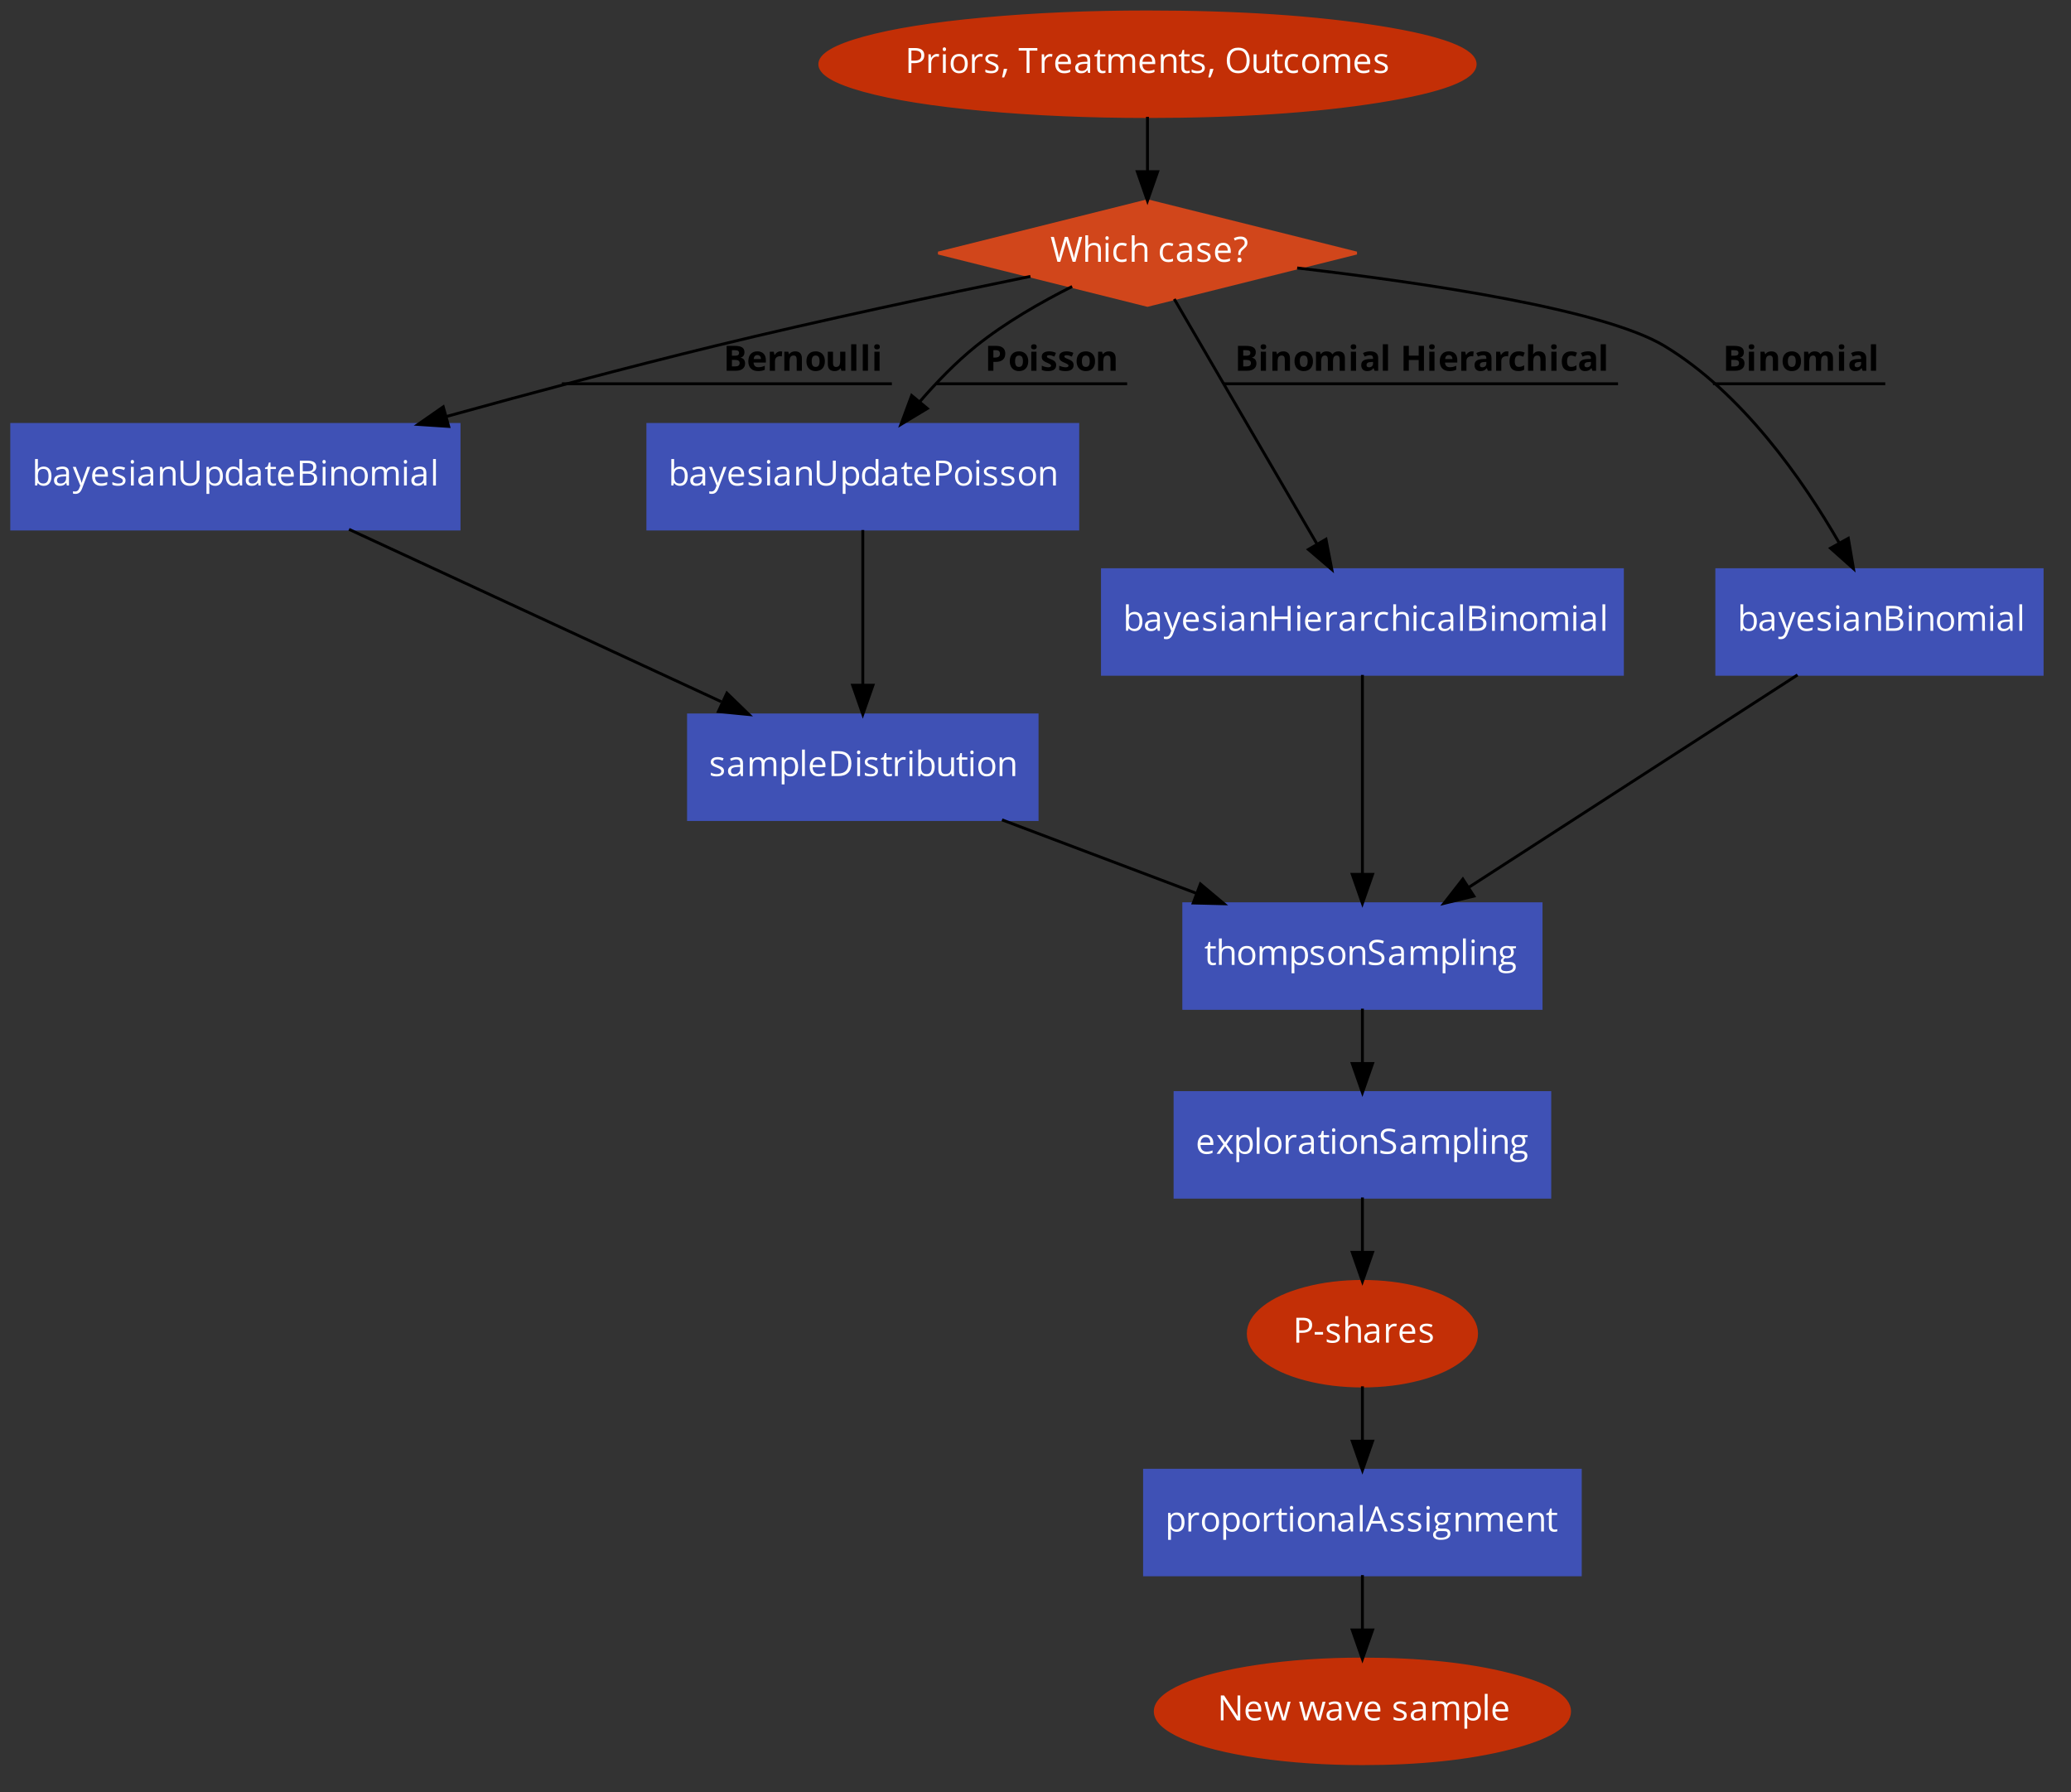 <?xml version="1.0" encoding="UTF-8"?>
<svg xmlns="http://www.w3.org/2000/svg" xmlns:xlink="http://www.w3.org/1999/xlink" width="1714pt" height="1483pt" viewBox="0 0 1714 1483" version="1.1">
<rect x="0" y="0" width="1714" height="1483" fill="#333333" stroke="none"/>
<defs>
<g>
<symbol overflow="visible" id="glyph0-0">
<path style="stroke:none;" d="M 2.719 0 L 2.719 -20.594 L 14.562 -20.594 L 14.562 0 Z M 4.188 -1.469 L 13.094 -1.469 L 13.094 -19.125 L 4.188 -19.125 Z M 4.188 -1.469 "/>
</symbol>
<symbol overflow="visible" id="glyph0-1">
<path style="stroke:none;" d="M 2.828 0 L 2.828 -20.594 L 8.172 -20.594 C 13.316 -20.594 15.891 -18.594 15.891 -14.594 C 15.891 -12.508 15.176 -10.906 13.75 -9.781 C 12.332 -8.656 10.297 -8.094 7.641 -8.094 L 5.219 -8.094 L 5.219 0 Z M 5.219 -10.156 L 7.375 -10.156 C 9.5 -10.156 11.035 -10.492 11.984 -11.172 C 12.93 -11.859 13.406 -12.961 13.406 -14.484 C 13.406 -15.836 12.957 -16.848 12.062 -17.516 C 11.176 -18.18 9.789 -18.516 7.906 -18.516 L 5.219 -18.516 Z M 5.219 -10.156 "/>
</symbol>
<symbol overflow="visible" id="glyph0-2">
<path style="stroke:none;" d="M 2.484 0 L 2.484 -15.438 L 4.406 -15.438 L 4.672 -12.578 L 4.781 -12.578 C 5.352 -13.578 6.039 -14.348 6.844 -14.891 C 7.656 -15.441 8.547 -15.719 9.516 -15.719 C 10.203 -15.719 10.816 -15.66 11.359 -15.547 L 11.047 -13.375 C 10.398 -13.52 9.836 -13.594 9.359 -13.594 C 8.109 -13.594 7.035 -13.082 6.141 -12.062 C 5.254 -11.051 4.812 -9.789 4.812 -8.281 L 4.812 0 Z M 2.484 0 "/>
</symbol>
<symbol overflow="visible" id="glyph0-3">
<path style="stroke:none;" d="M 2.281 -19.625 C 2.281 -20.156 2.41 -20.547 2.672 -20.797 C 2.93 -21.047 3.258 -21.172 3.656 -21.172 C 4.031 -21.172 4.352 -21.039 4.625 -20.781 C 4.906 -20.531 5.047 -20.145 5.047 -19.625 C 5.047 -19.094 4.906 -18.695 4.625 -18.438 C 4.352 -18.188 4.031 -18.062 3.656 -18.062 C 3.258 -18.062 2.93 -18.188 2.672 -18.438 C 2.41 -18.695 2.281 -19.094 2.281 -19.625 Z M 2.484 0 L 2.484 -15.438 L 4.812 -15.438 L 4.812 0 Z M 2.484 0 "/>
</symbol>
<symbol overflow="visible" id="glyph0-4">
<path style="stroke:none;" d="M 1.625 -7.734 C 1.625 -10.242 2.25 -12.203 3.5 -13.609 C 4.758 -15.016 6.508 -15.719 8.75 -15.719 C 10.906 -15.719 12.617 -15 13.891 -13.562 C 15.16 -12.125 15.797 -10.18 15.797 -7.734 C 15.797 -5.211 15.16 -3.242 13.891 -1.828 C 12.629 -0.422 10.879 0.281 8.641 0.281 C 7.266 0.281 6.039 -0.039 4.969 -0.688 C 3.895 -1.332 3.066 -2.258 2.484 -3.469 C 1.91 -4.688 1.625 -6.109 1.625 -7.734 Z M 4.047 -7.734 C 4.047 -5.766 4.438 -4.258 5.219 -3.219 C 6.008 -2.188 7.172 -1.672 8.703 -1.672 C 10.234 -1.672 11.395 -2.188 12.188 -3.219 C 12.977 -4.25 13.375 -5.754 13.375 -7.734 C 13.375 -9.691 12.977 -11.18 12.188 -12.203 C 11.395 -13.223 10.223 -13.734 8.672 -13.734 C 7.141 -13.734 5.984 -13.227 5.203 -12.219 C 4.43 -11.219 4.047 -9.723 4.047 -7.734 Z M 4.047 -7.734 "/>
</symbol>
<symbol overflow="visible" id="glyph0-5">
<path style="stroke:none;" d="M 1.5 -11.641 C 1.5 -12.898 2.008 -13.895 3.031 -14.625 C 4.051 -15.352 5.453 -15.719 7.234 -15.719 C 8.898 -15.719 10.523 -15.379 12.109 -14.703 L 11.281 -12.797 C 9.727 -13.441 8.32 -13.766 7.062 -13.766 C 5.957 -13.766 5.125 -13.586 4.562 -13.234 C 4 -12.891 3.719 -12.41 3.719 -11.797 C 3.719 -11.391 3.82 -11.039 4.031 -10.75 C 4.25 -10.457 4.594 -10.176 5.062 -9.906 C 5.531 -9.645 6.43 -9.27 7.766 -8.781 C 9.586 -8.113 10.82 -7.441 11.469 -6.766 C 12.113 -6.086 12.438 -5.238 12.438 -4.219 C 12.438 -2.781 11.898 -1.672 10.828 -0.891 C 9.754 -0.109 8.254 0.281 6.328 0.281 C 4.273 0.281 2.676 -0.039 1.531 -0.688 L 1.531 -2.859 C 2.27 -2.484 3.066 -2.188 3.922 -1.969 C 4.773 -1.75 5.594 -1.641 6.375 -1.641 C 7.594 -1.641 8.531 -1.832 9.188 -2.219 C 9.852 -2.613 10.188 -3.211 10.188 -4.016 C 10.188 -4.617 9.926 -5.133 9.406 -5.562 C 8.883 -5.988 7.867 -6.488 6.359 -7.062 C 4.922 -7.602 3.895 -8.07 3.281 -8.469 C 2.676 -8.863 2.227 -9.316 1.938 -9.828 C 1.645 -10.336 1.5 -10.941 1.5 -11.641 Z M 1.5 -11.641 "/>
</symbol>
<symbol overflow="visible" id="glyph0-6">
<path style="stroke:none;" d="M 0.891 3.719 C 1.141 2.738 1.414 1.531 1.719 0.094 C 2.031 -1.344 2.242 -2.492 2.359 -3.359 L 4.922 -3.359 L 5.141 -3.031 C 4.898 -2.094 4.547 -1.004 4.078 0.234 C 3.617 1.484 3.141 2.645 2.641 3.719 Z M 0.891 3.719 "/>
</symbol>
<symbol overflow="visible" id="glyph0-7">
<path style="stroke:none;" d=""/>
</symbol>
<symbol overflow="visible" id="glyph0-8">
<path style="stroke:none;" d="M 0.25 -18.469 L 0.25 -20.594 L 15.688 -20.594 L 15.688 -18.469 L 9.172 -18.469 L 9.172 0 L 6.781 0 L 6.781 -18.469 Z M 0.25 -18.469 "/>
</symbol>
<symbol overflow="visible" id="glyph0-9">
<path style="stroke:none;" d="M 1.625 -7.594 C 1.625 -10.082 2.234 -12.055 3.453 -13.516 C 4.68 -14.984 6.328 -15.719 8.391 -15.719 C 10.328 -15.719 11.859 -15.082 12.984 -13.812 C 14.109 -12.539 14.672 -10.863 14.672 -8.781 L 14.672 -7.297 L 4.047 -7.297 C 4.086 -5.484 4.539 -4.109 5.406 -3.172 C 6.281 -2.234 7.504 -1.766 9.078 -1.766 C 10.742 -1.766 12.391 -2.109 14.016 -2.797 L 14.016 -0.719 C 13.191 -0.363 12.41 -0.109 11.672 0.047 C 10.93 0.203 10.039 0.281 9 0.281 C 6.719 0.281 4.914 -0.41 3.594 -1.797 C 2.281 -3.191 1.625 -5.125 1.625 -7.594 Z M 4.094 -9.203 L 12.172 -9.203 C 12.172 -10.672 11.844 -11.797 11.188 -12.578 C 10.531 -13.367 9.586 -13.766 8.359 -13.766 C 7.117 -13.766 6.129 -13.359 5.391 -12.547 C 4.66 -11.742 4.227 -10.629 4.094 -9.203 Z M 4.094 -9.203 "/>
</symbol>
<symbol overflow="visible" id="glyph0-10">
<path style="stroke:none;" d="M 1.328 -4.266 C 1.328 -7.379 3.816 -9.016 8.797 -9.172 L 11.422 -9.25 L 11.422 -10.203 C 11.422 -11.422 11.16 -12.316 10.641 -12.891 C 10.117 -13.473 9.285 -13.766 8.141 -13.766 C 6.859 -13.766 5.406 -13.367 3.781 -12.578 L 3.062 -14.359 C 3.82 -14.773 4.656 -15.098 5.562 -15.328 C 6.469 -15.566 7.375 -15.688 8.281 -15.688 C 10.125 -15.688 11.488 -15.273 12.375 -14.453 C 13.258 -13.641 13.703 -12.332 13.703 -10.531 L 13.703 0 L 11.969 0 L 11.5 -2.203 L 11.391 -2.203 C 10.617 -1.234 9.848 -0.578 9.078 -0.234 C 8.316 0.109 7.363 0.281 6.219 0.281 C 4.688 0.281 3.488 -0.109 2.625 -0.891 C 1.758 -1.68 1.328 -2.805 1.328 -4.266 Z M 3.781 -4.234 C 3.781 -3.391 4.035 -2.742 4.547 -2.297 C 5.055 -1.859 5.77 -1.641 6.688 -1.641 C 8.145 -1.641 9.285 -2.039 10.109 -2.844 C 10.941 -3.645 11.359 -4.766 11.359 -6.203 L 11.359 -7.594 L 9.031 -7.5 C 7.164 -7.426 5.82 -7.133 5 -6.625 C 4.188 -6.113 3.781 -5.316 3.781 -4.234 Z M 3.781 -4.234 "/>
</symbol>
<symbol overflow="visible" id="glyph0-11">
<path style="stroke:none;" d="M 0.438 -13.625 L 0.438 -14.75 L 2.641 -15.719 L 3.641 -19.016 L 4.984 -19.016 L 4.984 -15.438 L 9.469 -15.438 L 9.469 -13.625 L 4.984 -13.625 L 4.984 -4.531 C 4.984 -3.602 5.203 -2.891 5.641 -2.391 C 6.086 -1.891 6.695 -1.641 7.469 -1.641 C 7.875 -1.641 8.27 -1.672 8.656 -1.734 C 9.039 -1.797 9.348 -1.859 9.578 -1.922 L 9.578 -0.141 C 9.328 -0.016 8.953 0.082 8.453 0.156 C 7.961 0.238 7.52 0.281 7.125 0.281 C 4.133 0.281 2.641 -1.289 2.641 -4.438 L 2.641 -13.625 Z M 0.438 -13.625 "/>
</symbol>
<symbol overflow="visible" id="glyph0-12">
<path style="stroke:none;" d="M 2.484 0 L 2.484 -15.438 L 4.375 -15.438 L 4.766 -13.328 L 4.875 -13.328 C 5.312 -14.078 5.93 -14.66 6.734 -15.078 C 7.535 -15.504 8.438 -15.719 9.438 -15.719 C 11.852 -15.719 13.43 -14.844 14.172 -13.094 L 14.281 -13.094 C 14.738 -13.906 15.406 -14.547 16.281 -15.016 C 17.156 -15.484 18.148 -15.719 19.266 -15.719 C 21.016 -15.719 22.32 -15.27 23.188 -14.375 C 24.051 -13.477 24.484 -12.039 24.484 -10.062 L 24.484 0 L 22.156 0 L 22.156 -10.047 C 22.156 -11.273 21.891 -12.195 21.359 -12.812 C 20.836 -13.426 20.023 -13.734 18.922 -13.734 C 17.461 -13.734 16.383 -13.312 15.688 -12.469 C 14.988 -11.633 14.641 -10.352 14.641 -8.625 L 14.641 0 L 12.312 0 L 12.312 -10.047 C 12.312 -11.273 12.047 -12.195 11.516 -12.812 C 10.992 -13.426 10.176 -13.734 9.062 -13.734 C 7.594 -13.734 6.516 -13.289 5.828 -12.406 C 5.148 -11.531 4.812 -10.094 4.812 -8.094 L 4.812 0 Z M 2.484 0 "/>
</symbol>
<symbol overflow="visible" id="glyph0-13">
<path style="stroke:none;" d="M 2.484 0 L 2.484 -15.438 L 4.375 -15.438 L 4.766 -13.328 L 4.875 -13.328 C 5.352 -14.086 6.023 -14.676 6.891 -15.094 C 7.754 -15.508 8.719 -15.719 9.781 -15.719 C 11.633 -15.719 13.031 -15.27 13.969 -14.375 C 14.906 -13.477 15.375 -12.039 15.375 -10.062 L 15.375 0 L 13.047 0 L 13.047 -9.984 C 13.047 -11.242 12.758 -12.18 12.188 -12.797 C 11.613 -13.422 10.719 -13.734 9.5 -13.734 C 7.875 -13.734 6.688 -13.297 5.938 -12.422 C 5.188 -11.547 4.812 -10.102 4.812 -8.094 L 4.812 0 Z M 2.484 0 "/>
</symbol>
<symbol overflow="visible" id="glyph0-14">
<path style="stroke:none;" d="M 1.766 -10.359 C 1.766 -13.703 2.586 -16.297 4.234 -18.141 C 5.891 -19.992 8.238 -20.922 11.281 -20.922 C 14.238 -20.922 16.547 -19.977 18.203 -18.094 C 19.867 -16.219 20.703 -13.629 20.703 -10.328 C 20.703 -7.023 19.867 -4.43 18.203 -2.547 C 16.535 -0.66 14.219 0.281 11.25 0.281 C 8.219 0.281 5.879 -0.645 4.234 -2.5 C 2.586 -4.352 1.766 -6.973 1.766 -10.359 Z M 4.297 -10.328 C 4.297 -7.535 4.891 -5.414 6.078 -3.969 C 7.266 -2.531 8.988 -1.812 11.25 -1.812 C 13.531 -1.812 15.254 -2.531 16.422 -3.969 C 17.586 -5.406 18.172 -7.523 18.172 -10.328 C 18.172 -13.098 17.586 -15.195 16.422 -16.625 C 15.266 -18.062 13.551 -18.781 11.281 -18.781 C 9 -18.781 7.266 -18.055 6.078 -16.609 C 4.891 -15.172 4.297 -13.078 4.297 -10.328 Z M 4.297 -10.328 "/>
</symbol>
<symbol overflow="visible" id="glyph0-15">
<path style="stroke:none;" d="M 2.312 -5.344 L 2.312 -15.438 L 4.672 -15.438 L 4.672 -5.422 C 4.672 -4.16 4.957 -3.219 5.531 -2.594 C 6.102 -1.977 7 -1.672 8.219 -1.672 C 9.832 -1.672 11.016 -2.113 11.766 -3 C 12.516 -3.883 12.891 -5.328 12.891 -7.328 L 12.891 -15.438 L 15.219 -15.438 L 15.219 0 L 13.297 0 L 12.953 -2.078 L 12.828 -2.078 C 12.348 -1.305 11.68 -0.719 10.828 -0.312 C 9.984 0.082 9.016 0.281 7.922 0.281 C 6.047 0.281 4.641 -0.16 3.703 -1.047 C 2.773 -1.941 2.312 -3.375 2.312 -5.344 Z M 2.312 -5.344 "/>
</symbol>
<symbol overflow="visible" id="glyph0-16">
<path style="stroke:none;" d="M 1.625 -7.625 C 1.625 -10.207 2.242 -12.203 3.484 -13.609 C 4.734 -15.016 6.504 -15.719 8.797 -15.719 C 9.547 -15.719 10.289 -15.633 11.031 -15.469 C 11.77 -15.312 12.352 -15.129 12.781 -14.922 L 12.062 -12.922 C 11.539 -13.129 10.973 -13.301 10.359 -13.438 C 9.754 -13.57 9.219 -13.641 8.75 -13.641 C 5.613 -13.641 4.047 -11.641 4.047 -7.641 C 4.047 -5.742 4.426 -4.289 5.188 -3.281 C 5.957 -2.27 7.094 -1.766 8.594 -1.766 C 9.875 -1.766 11.191 -2.039 12.547 -2.594 L 12.547 -0.516 C 11.516 0.016 10.211 0.281 8.641 0.281 C 6.41 0.281 4.68 -0.406 3.453 -1.781 C 2.234 -3.156 1.625 -5.102 1.625 -7.625 Z M 1.625 -7.625 "/>
</symbol>
<symbol overflow="visible" id="glyph0-17">
<path style="stroke:none;" d="M 0.375 -20.594 L 2.922 -20.594 L 6.172 -7.875 C 6.617 -6.094 6.945 -4.477 7.156 -3.031 C 7.406 -4.75 7.781 -6.426 8.281 -8.062 L 11.969 -20.594 L 14.5 -20.594 L 18.375 -7.953 C 18.832 -6.504 19.211 -4.863 19.516 -3.031 C 19.691 -4.363 20.031 -5.988 20.531 -7.906 L 23.781 -20.594 L 26.312 -20.594 L 20.797 0 L 18.438 0 L 14.281 -13.781 C 14.082 -14.395 13.859 -15.164 13.609 -16.094 C 13.367 -17.02 13.242 -17.582 13.234 -17.781 C 13.023 -16.539 12.695 -15.18 12.25 -13.703 L 8.219 0 L 5.859 0 Z M 0.375 -20.594 "/>
</symbol>
<symbol overflow="visible" id="glyph0-18">
<path style="stroke:none;" d="M 2.484 0 L 2.484 -21.922 L 4.812 -21.922 L 4.812 -15.281 C 4.812 -14.477 4.773 -13.816 4.703 -13.297 L 4.844 -13.297 C 5.301 -14.035 5.953 -14.617 6.797 -15.047 C 7.648 -15.473 8.625 -15.688 9.719 -15.688 C 11.602 -15.688 13.016 -15.238 13.953 -14.344 C 14.898 -13.445 15.375 -12.02 15.375 -10.062 L 15.375 0 L 13.047 0 L 13.047 -9.984 C 13.047 -11.242 12.758 -12.18 12.188 -12.797 C 11.613 -13.422 10.719 -13.734 9.5 -13.734 C 7.875 -13.734 6.688 -13.289 5.938 -12.406 C 5.188 -11.52 4.812 -10.07 4.812 -8.062 L 4.812 0 Z M 2.484 0 "/>
</symbol>
<symbol overflow="visible" id="glyph0-19">
<path style="stroke:none;" d="M 0.375 -19.484 C 2.156 -20.422 4.008 -20.891 5.938 -20.891 C 7.738 -20.891 9.133 -20.445 10.125 -19.562 C 11.125 -18.676 11.625 -17.43 11.625 -15.828 C 11.625 -15.141 11.531 -14.535 11.344 -14.016 C 11.156 -13.492 10.883 -13 10.531 -12.531 C 10.176 -12.07 9.406 -11.328 8.219 -10.297 C 7.27 -9.484 6.645 -8.812 6.344 -8.281 C 6.039 -7.75 5.891 -7.035 5.891 -6.141 L 5.891 -5.672 L 4.062 -5.672 L 4.062 -6.438 C 4.062 -7.531 4.227 -8.43 4.562 -9.141 C 4.906 -9.848 5.539 -10.598 6.469 -11.391 C 7.738 -12.473 8.539 -13.285 8.875 -13.828 C 9.207 -14.367 9.375 -15.023 9.375 -15.797 C 9.375 -16.754 9.066 -17.492 8.453 -18.016 C 7.836 -18.535 6.953 -18.797 5.797 -18.797 C 5.055 -18.797 4.332 -18.707 3.625 -18.531 C 2.926 -18.363 2.125 -18.051 1.219 -17.594 Z M 3.375 -1.5 C 3.375 -2.77 3.938 -3.406 5.062 -3.406 C 5.613 -3.406 6.035 -3.238 6.328 -2.906 C 6.629 -2.582 6.781 -2.113 6.781 -1.5 C 6.781 -0.895 6.629 -0.426 6.328 -0.094 C 6.023 0.238 5.602 0.406 5.062 0.406 C 4.582 0.406 4.18 0.258 3.859 -0.031 C 3.535 -0.332 3.375 -0.82 3.375 -1.5 Z M 3.375 -1.5 "/>
</symbol>
<symbol overflow="visible" id="glyph0-20">
<path style="stroke:none;" d="M 2.484 0 L 2.484 -21.922 L 4.812 -21.922 L 4.812 -16.594 C 4.812 -15.395 4.773 -14.32 4.703 -13.375 L 4.812 -13.375 C 5.906 -14.914 7.52 -15.688 9.656 -15.688 C 11.688 -15.688 13.258 -14.992 14.375 -13.609 C 15.5 -12.223 16.062 -10.266 16.062 -7.734 C 16.062 -5.191 15.492 -3.219 14.359 -1.812 C 13.234 -0.414 11.664 0.281 9.656 0.281 C 8.656 0.281 7.738 0.098 6.906 -0.266 C 6.07 -0.641 5.375 -1.211 4.812 -1.984 L 4.641 -1.984 L 4.156 0 Z M 4.812 -7.734 C 4.812 -5.566 5.172 -4.016 5.891 -3.078 C 6.617 -2.141 7.781 -1.672 9.375 -1.672 C 10.812 -1.672 11.879 -2.191 12.578 -3.234 C 13.285 -4.285 13.641 -5.797 13.641 -7.766 C 13.641 -9.773 13.285 -11.27 12.578 -12.25 C 11.879 -13.238 10.797 -13.734 9.328 -13.734 C 7.723 -13.734 6.566 -13.273 5.859 -12.359 C 5.16 -11.441 4.812 -9.898 4.812 -7.734 Z M 4.812 -7.734 "/>
</symbol>
<symbol overflow="visible" id="glyph0-21">
<path style="stroke:none;" d="M 0.031 -15.438 L 2.531 -15.438 L 5.922 -6.641 C 6.66 -4.629 7.117 -3.176 7.297 -2.281 L 7.406 -2.281 C 7.531 -2.758 7.785 -3.578 8.172 -4.734 C 8.566 -5.898 9.844 -9.469 12 -15.438 L 14.5 -15.438 L 7.875 2.141 C 7.219 3.879 6.445 5.109 5.562 5.828 C 4.688 6.555 3.613 6.922 2.344 6.922 C 1.625 6.922 0.914 6.844 0.219 6.688 L 0.219 4.812 C 0.738 4.926 1.316 4.984 1.953 4.984 C 3.555 4.984 4.703 4.082 5.391 2.281 L 6.25 0.078 Z M 0.031 -15.438 "/>
</symbol>
<symbol overflow="visible" id="glyph0-22">
<path style="stroke:none;" d="M 2.625 -7.328 L 2.625 -20.594 L 5.016 -20.594 L 5.016 -7.156 C 5.016 -5.438 5.484 -4.113 6.422 -3.188 C 7.359 -2.27 8.738 -1.812 10.562 -1.812 C 12.301 -1.812 13.641 -2.273 14.578 -3.203 C 15.516 -4.129 15.984 -5.457 15.984 -7.188 L 15.984 -20.594 L 18.375 -20.594 L 18.375 -7.266 C 18.375 -4.922 17.664 -3.078 16.25 -1.734 C 14.832 -0.391 12.883 0.281 10.406 0.281 C 7.926 0.281 6.008 -0.395 4.656 -1.75 C 3.301 -3.102 2.625 -4.961 2.625 -7.328 Z M 2.625 -7.328 "/>
</symbol>
<symbol overflow="visible" id="glyph0-23">
<path style="stroke:none;" d="M 2.484 6.922 L 2.484 -15.438 L 4.375 -15.438 L 4.703 -13.328 L 4.812 -13.328 C 5.414 -14.172 6.113 -14.781 6.906 -15.156 C 7.707 -15.531 8.625 -15.719 9.656 -15.719 C 11.707 -15.719 13.285 -15.016 14.391 -13.609 C 15.504 -12.211 16.062 -10.254 16.062 -7.734 C 16.062 -5.191 15.492 -3.219 14.359 -1.812 C 13.234 -0.414 11.664 0.281 9.656 0.281 C 8.656 0.281 7.738 0.098 6.906 -0.266 C 6.07 -0.641 5.375 -1.211 4.812 -1.984 L 4.641 -1.984 C 4.754 -1.086 4.812 -0.234 4.812 0.578 L 4.812 6.922 Z M 4.812 -7.734 C 4.812 -5.566 5.172 -4.016 5.891 -3.078 C 6.617 -2.141 7.781 -1.672 9.375 -1.672 C 10.707 -1.672 11.75 -2.211 12.5 -3.297 C 13.258 -4.379 13.641 -5.867 13.641 -7.766 C 13.641 -9.68 13.258 -11.156 12.5 -12.188 C 11.75 -13.219 10.691 -13.734 9.328 -13.734 C 7.742 -13.734 6.598 -13.297 5.891 -12.422 C 5.191 -11.547 4.832 -10.156 4.812 -8.25 Z M 4.812 -7.734 "/>
</symbol>
<symbol overflow="visible" id="glyph0-24">
<path style="stroke:none;" d="M 1.625 -7.672 C 1.625 -10.223 2.188 -12.203 3.312 -13.609 C 4.438 -15.016 6.004 -15.719 8.016 -15.719 C 10.109 -15.719 11.711 -14.957 12.828 -13.438 L 13.016 -13.438 L 12.922 -14.547 L 12.859 -15.641 L 12.859 -21.922 L 15.203 -21.922 L 15.203 0 L 13.297 0 L 12.984 -2.078 L 12.859 -2.078 C 11.773 -0.504 10.16 0.281 8.016 0.281 C 5.992 0.281 4.422 -0.406 3.297 -1.781 C 2.18 -3.164 1.625 -5.129 1.625 -7.672 Z M 4.047 -7.641 C 4.047 -5.672 4.406 -4.18 5.125 -3.172 C 5.852 -2.172 6.914 -1.672 8.312 -1.672 C 9.906 -1.672 11.062 -2.102 11.781 -2.969 C 12.5 -3.844 12.859 -5.25 12.859 -7.188 L 12.859 -7.672 C 12.859 -9.859 12.492 -11.422 11.766 -12.359 C 11.035 -13.297 9.875 -13.766 8.281 -13.766 C 6.906 -13.766 5.852 -13.227 5.125 -12.156 C 4.406 -11.094 4.047 -9.586 4.047 -7.641 Z M 4.047 -7.641 "/>
</symbol>
<symbol overflow="visible" id="glyph0-25">
<path style="stroke:none;" d="M 2.828 0 L 2.828 -20.594 L 8.641 -20.594 C 11.379 -20.594 13.359 -20.18 14.578 -19.359 C 15.797 -18.547 16.406 -17.258 16.406 -15.5 C 16.406 -14.27 16.062 -13.258 15.375 -12.469 C 14.695 -11.676 13.707 -11.16 12.406 -10.922 L 12.406 -10.781 C 15.531 -10.25 17.094 -8.609 17.094 -5.859 C 17.094 -4.016 16.469 -2.578 15.219 -1.547 C 13.977 -0.516 12.242 0 10.016 0 Z M 5.219 -2.047 L 9.516 -2.047 C 11.18 -2.047 12.43 -2.363 13.266 -3 C 14.109 -3.645 14.531 -4.656 14.531 -6.031 C 14.531 -7.301 14.098 -8.238 13.234 -8.844 C 12.379 -9.445 11.078 -9.75 9.328 -9.75 L 5.219 -9.75 Z M 5.219 -11.781 L 9.172 -11.781 C 10.859 -11.781 12.07 -12.039 12.812 -12.562 C 13.551 -13.094 13.922 -13.988 13.922 -15.25 C 13.922 -16.406 13.508 -17.238 12.688 -17.75 C 11.863 -18.258 10.551 -18.516 8.75 -18.516 L 5.219 -18.516 Z M 5.219 -11.781 "/>
</symbol>
<symbol overflow="visible" id="glyph0-26">
<path style="stroke:none;" d="M 2.484 0 L 2.484 -21.922 L 4.812 -21.922 L 4.812 0 Z M 2.484 0 "/>
</symbol>
<symbol overflow="visible" id="glyph0-27">
<path style="stroke:none;" d="M 2.828 0 L 2.828 -20.594 L 5.219 -20.594 L 5.219 -11.828 L 16.062 -11.828 L 16.062 -20.594 L 18.469 -20.594 L 18.469 0 L 16.062 0 L 16.062 -9.688 L 5.219 -9.688 L 5.219 0 Z M 2.828 0 "/>
</symbol>
<symbol overflow="visible" id="glyph0-28">
<path style="stroke:none;" d="M 2.828 0 L 2.828 -20.594 L 9.141 -20.594 C 12.336 -20.594 14.82 -19.703 16.594 -17.922 C 18.375 -16.148 19.266 -13.676 19.266 -10.5 C 19.266 -7.094 18.344 -4.488 16.5 -2.688 C 14.656 -0.895 12 0 8.531 0 Z M 5.219 -2.078 L 8.141 -2.078 C 10.992 -2.078 13.141 -2.773 14.578 -4.172 C 16.016 -5.578 16.734 -7.656 16.734 -10.406 C 16.734 -13.094 16.055 -15.113 14.703 -16.469 C 13.359 -17.832 11.359 -18.516 8.703 -18.516 L 5.219 -18.516 Z M 5.219 -2.078 "/>
</symbol>
<symbol overflow="visible" id="glyph0-29">
<path style="stroke:none;" d="M 1.5 -0.656 L 1.5 -2.969 C 2.344 -2.613 3.258 -2.332 4.25 -2.125 C 5.25 -1.914 6.238 -1.812 7.219 -1.812 C 8.812 -1.812 10.008 -2.113 10.812 -2.719 C 11.625 -3.332 12.031 -4.176 12.031 -5.25 C 12.031 -5.969 11.883 -6.551 11.594 -7 C 11.312 -7.457 10.832 -7.879 10.156 -8.266 C 9.488 -8.648 8.469 -9.086 7.094 -9.578 C 5.176 -10.266 3.805 -11.078 2.984 -12.016 C 2.172 -12.953 1.766 -14.176 1.766 -15.688 C 1.766 -17.27 2.359 -18.531 3.547 -19.469 C 4.742 -20.414 6.32 -20.891 8.281 -20.891 C 10.332 -20.891 12.211 -20.516 13.922 -19.766 L 13.188 -17.672 C 11.488 -18.391 9.832 -18.75 8.219 -18.75 C 6.957 -18.75 5.969 -18.473 5.25 -17.922 C 4.539 -17.379 4.188 -16.625 4.188 -15.656 C 4.188 -14.945 4.316 -14.363 4.578 -13.906 C 4.836 -13.445 5.281 -13.023 5.906 -12.641 C 6.531 -12.266 7.488 -11.848 8.781 -11.391 C 10.938 -10.617 12.422 -9.789 13.234 -8.906 C 14.047 -8.031 14.453 -6.891 14.453 -5.484 C 14.453 -3.672 13.789 -2.254 12.469 -1.234 C 11.156 -0.223 9.375 0.281 7.125 0.281 C 4.688 0.281 2.812 -0.031 1.5 -0.656 Z M 1.5 -0.656 "/>
</symbol>
<symbol overflow="visible" id="glyph0-30">
<path style="stroke:none;" d="M 0.547 2.625 C 0.547 1.688 0.848 0.875 1.453 0.188 C 2.055 -0.5 2.898 -0.969 3.984 -1.219 C 3.586 -1.395 3.254 -1.672 2.984 -2.047 C 2.723 -2.422 2.594 -2.859 2.594 -3.359 C 2.594 -3.922 2.742 -4.41 3.047 -4.828 C 3.348 -5.254 3.82 -5.664 4.469 -6.062 C 3.664 -6.383 3.016 -6.941 2.516 -7.734 C 2.016 -8.523 1.766 -9.426 1.766 -10.438 C 1.766 -12.125 2.27 -13.426 3.281 -14.344 C 4.289 -15.258 5.727 -15.719 7.594 -15.719 C 8.395 -15.719 9.125 -15.625 9.781 -15.438 L 15.109 -15.438 L 15.109 -13.953 L 12.25 -13.625 C 12.508 -13.289 12.742 -12.859 12.953 -12.328 C 13.16 -11.797 13.266 -11.195 13.266 -10.531 C 13.266 -9.02 12.75 -7.812 11.719 -6.906 C 10.688 -6.008 9.27 -5.562 7.469 -5.562 C 7.008 -5.562 6.578 -5.598 6.172 -5.672 C 5.172 -5.148 4.672 -4.488 4.672 -3.688 C 4.672 -3.27 4.844 -2.957 5.188 -2.75 C 5.539 -2.551 6.141 -2.453 6.984 -2.453 L 9.719 -2.453 C 11.383 -2.453 12.664 -2.098 13.562 -1.391 C 14.469 -0.691 14.922 0.328 14.922 1.672 C 14.922 3.379 14.234 4.68 12.859 5.578 C 11.484 6.473 9.484 6.922 6.859 6.922 C 4.836 6.922 3.281 6.547 2.188 5.797 C 1.094 5.047 0.547 3.988 0.547 2.625 Z M 2.797 2.594 C 2.797 3.426 3.148 4.055 3.859 4.484 C 4.566 4.922 5.578 5.141 6.891 5.141 C 8.848 5.141 10.297 4.844 11.234 4.25 C 12.18 3.664 12.656 2.875 12.656 1.875 C 12.656 1.039 12.395 0.457 11.875 0.125 C 11.363 -0.195 10.395 -0.359 8.969 -0.359 L 6.172 -0.359 C 5.109 -0.359 4.281 -0.102 3.688 0.406 C 3.094 0.914 2.797 1.645 2.797 2.594 Z M 4.062 -10.5 C 4.062 -9.414 4.367 -8.598 4.984 -8.047 C 5.598 -7.492 6.445 -7.219 7.531 -7.219 C 9.812 -7.219 10.953 -8.32 10.953 -10.531 C 10.953 -12.852 9.801 -14.016 7.5 -14.016 C 6.395 -14.016 5.547 -13.719 4.953 -13.125 C 4.359 -12.531 4.062 -11.656 4.062 -10.5 Z M 4.062 -10.5 "/>
</symbol>
<symbol overflow="visible" id="glyph0-31">
<path style="stroke:none;" d="M 0.547 0 L 6.203 -7.906 L 0.828 -15.438 L 3.5 -15.438 L 7.562 -9.516 L 11.625 -15.438 L 14.25 -15.438 L 8.891 -7.906 L 14.531 0 L 11.891 0 L 7.562 -6.25 L 3.203 0 Z M 0.547 0 "/>
</symbol>
<symbol overflow="visible" id="glyph0-32">
<path style="stroke:none;" d="M 1.188 -6.656 L 1.188 -8.797 L 8.094 -8.797 L 8.094 -6.656 Z M 1.188 -6.656 "/>
</symbol>
<symbol overflow="visible" id="glyph0-33">
<path style="stroke:none;" d="M 0 0 L 8.141 -20.672 L 10.156 -20.672 L 18.25 0 L 15.781 0 L 13.203 -6.547 L 4.953 -6.547 L 2.422 0 Z M 5.797 -8.703 L 12.469 -8.703 L 10.062 -15.078 C 9.758 -15.891 9.441 -16.883 9.109 -18.062 C 8.898 -17.156 8.602 -16.16 8.219 -15.078 Z M 5.797 -8.703 "/>
</symbol>
<symbol overflow="visible" id="glyph0-34">
<path style="stroke:none;" d="M 2.828 0 L 2.828 -20.594 L 5.531 -20.594 L 16.766 -3.375 L 16.875 -3.375 C 16.852 -3.645 16.812 -4.461 16.75 -5.828 C 16.695 -6.898 16.672 -7.734 16.672 -8.328 C 16.672 -8.492 16.672 -8.645 16.672 -8.781 L 16.672 -20.594 L 18.922 -20.594 L 18.922 0 L 16.188 0 L 4.922 -17.281 L 4.812 -17.281 C 4.969 -15.25 5.047 -13.391 5.047 -11.703 L 5.047 0 Z M 2.828 0 "/>
</symbol>
<symbol overflow="visible" id="glyph0-35">
<path style="stroke:none;" d="M 0.328 -15.438 L 2.781 -15.438 C 3.77 -11.562 4.523 -8.609 5.047 -6.578 C 5.566 -4.547 5.863 -3.18 5.938 -2.484 L 6.062 -2.484 C 6.164 -3.016 6.332 -3.703 6.562 -4.547 C 6.789 -5.398 6.988 -6.078 7.156 -6.578 L 9.984 -15.438 L 12.516 -15.438 L 15.281 -6.578 C 15.801 -4.961 16.156 -3.602 16.344 -2.5 L 16.469 -2.5 C 16.5 -2.844 16.598 -3.363 16.766 -4.062 C 16.93 -4.77 17.91 -8.562 19.703 -15.438 L 22.125 -15.438 L 17.859 0 L 15.078 0 L 12.25 -9.062 C 12.07 -9.613 11.738 -10.867 11.25 -12.828 L 11.141 -12.828 C 10.766 -11.18 10.438 -9.914 10.156 -9.031 L 7.234 0 L 4.531 0 Z M 0.328 -15.438 "/>
</symbol>
<symbol overflow="visible" id="glyph0-36">
<path style="stroke:none;" d="M 0 -15.438 L 2.5 -15.438 L 5.828 -6.281 C 6.578 -4.133 7.02 -2.742 7.156 -2.109 L 7.266 -2.109 C 7.367 -2.609 7.691 -3.641 8.234 -5.203 C 8.785 -6.766 10.02 -10.176 11.938 -15.438 L 14.453 -15.438 L 8.594 0 L 5.859 0 Z M 0 -15.438 "/>
</symbol>
<symbol overflow="visible" id="glyph1-0">
<path style="stroke:none;" d="M 2.719 0 L 2.719 -20.594 L 14.562 -20.594 L 14.562 0 Z M 4.188 -1.469 L 13.094 -1.469 L 13.094 -19.125 L 4.188 -19.125 Z M 4.188 -1.469 "/>
</symbol>
<symbol overflow="visible" id="glyph1-1">
<path style="stroke:none;" d=""/>
</symbol>
<symbol overflow="visible" id="glyph1-2">
<path style="stroke:none;" d="M 2.594 0 L 2.594 -20.594 L 9 -20.594 C 11.914 -20.594 14.035 -20.176 15.359 -19.344 C 16.68 -18.508 17.344 -17.188 17.344 -15.375 C 17.344 -14.145 17.051 -13.133 16.469 -12.344 C 15.895 -11.562 15.129 -11.086 14.172 -10.922 L 14.172 -10.781 C 15.473 -10.5 16.41 -9.957 16.984 -9.156 C 17.566 -8.352 17.859 -7.289 17.859 -5.969 C 17.859 -4.094 17.176 -2.629 15.812 -1.578 C 14.457 -0.523 12.617 0 10.297 0 Z M 6.953 -3.609 L 9.797 -3.609 C 11.004 -3.609 11.895 -3.836 12.469 -4.297 C 13.039 -4.754 13.328 -5.457 13.328 -6.406 C 13.328 -8.113 12.102 -8.969 9.656 -8.969 L 6.953 -8.969 Z M 6.953 -12.438 L 9.5 -12.438 C 10.676 -12.438 11.531 -12.617 12.062 -12.984 C 12.594 -13.348 12.859 -13.953 12.859 -14.797 C 12.859 -15.586 12.566 -16.156 11.984 -16.5 C 11.41 -16.844 10.5 -17.016 9.25 -17.016 L 6.953 -17.016 Z M 6.953 -12.438 "/>
</symbol>
<symbol overflow="visible" id="glyph1-3">
<path style="stroke:none;" d="M 1.297 -7.766 C 1.297 -10.398 1.953 -12.438 3.266 -13.875 C 4.586 -15.32 6.414 -16.047 8.75 -16.047 C 10.969 -16.047 12.695 -15.41 13.938 -14.141 C 15.176 -12.867 15.797 -11.117 15.797 -8.891 L 15.797 -6.797 L 5.641 -6.797 C 5.691 -5.578 6.055 -4.625 6.734 -3.938 C 7.41 -3.258 8.359 -2.922 9.578 -2.922 C 10.523 -2.922 11.422 -3.016 12.266 -3.203 C 13.109 -3.398 13.992 -3.719 14.922 -4.156 L 14.922 -0.828 C 14.16 -0.453 13.352 -0.176 12.5 0 C 11.645 0.188 10.602 0.281 9.375 0.281 C 6.844 0.281 4.863 -0.414 3.438 -1.812 C 2.008 -3.219 1.297 -5.203 1.297 -7.766 Z M 5.75 -9.656 L 11.781 -9.656 C 11.758 -10.719 11.477 -11.535 10.938 -12.109 C 10.406 -12.691 9.688 -12.984 8.781 -12.984 C 7.863 -12.984 7.145 -12.691 6.625 -12.109 C 6.113 -11.535 5.82 -10.719 5.75 -9.656 Z M 5.75 -9.656 "/>
</symbol>
<symbol overflow="visible" id="glyph1-4">
<path style="stroke:none;" d="M 2.25 0 L 2.25 -15.75 L 5.5 -15.75 L 6.141 -13.094 L 6.359 -13.094 C 6.836 -13.977 7.492 -14.691 8.328 -15.234 C 9.16 -15.773 10.066 -16.047 11.047 -16.047 C 11.629 -16.047 12.113 -16.004 12.5 -15.922 L 12.172 -11.891 C 11.816 -11.984 11.395 -12.031 10.906 -12.031 C 9.531 -12.031 8.457 -11.676 7.688 -10.969 C 6.926 -10.27 6.547 -9.285 6.547 -8.016 L 6.547 0 Z M 2.25 0 "/>
</symbol>
<symbol overflow="visible" id="glyph1-5">
<path style="stroke:none;" d="M 2.25 0 L 2.25 -15.75 L 5.531 -15.75 L 6.109 -13.734 L 6.359 -13.734 C 6.828 -14.492 7.484 -15.066 8.328 -15.453 C 9.172 -15.848 10.129 -16.047 11.203 -16.047 C 13.023 -16.047 14.41 -15.547 15.359 -14.547 C 16.305 -13.555 16.781 -12.129 16.781 -10.266 L 16.781 0 L 12.5 0 L 12.5 -9.203 C 12.5 -10.336 12.297 -11.188 11.891 -11.75 C 11.484 -12.32 10.836 -12.609 9.953 -12.609 C 8.754 -12.609 7.883 -12.207 7.344 -11.406 C 6.812 -10.602 6.547 -9.27 6.547 -7.406 L 6.547 0 Z M 2.25 0 "/>
</symbol>
<symbol overflow="visible" id="glyph1-6">
<path style="stroke:none;" d="M 1.297 -7.906 C 1.297 -10.477 1.969 -12.477 3.312 -13.906 C 4.656 -15.332 6.539 -16.047 8.969 -16.047 C 10.477 -16.047 11.812 -15.711 12.969 -15.047 C 14.125 -14.391 15.008 -13.445 15.625 -12.219 C 16.25 -10.988 16.562 -9.551 16.562 -7.906 C 16.562 -5.344 15.883 -3.336 14.531 -1.891 C 13.176 -0.441 11.297 0.281 8.891 0.281 C 7.379 0.281 6.047 -0.047 4.891 -0.703 C 3.734 -1.367 2.844 -2.32 2.219 -3.562 C 1.602 -4.801 1.297 -6.25 1.297 -7.906 Z M 5.672 -7.906 C 5.672 -6.344 5.926 -5.16 6.438 -4.359 C 6.957 -3.566 7.789 -3.172 8.938 -3.172 C 10.082 -3.172 10.906 -3.566 11.406 -4.359 C 11.914 -5.148 12.172 -6.332 12.172 -7.906 C 12.172 -9.457 11.914 -10.625 11.406 -11.406 C 10.895 -12.188 10.066 -12.578 8.922 -12.578 C 7.773 -12.578 6.945 -12.188 6.438 -11.406 C 5.926 -10.633 5.672 -9.469 5.672 -7.906 Z M 5.672 -7.906 "/>
</symbol>
<symbol overflow="visible" id="glyph1-7">
<path style="stroke:none;" d="M 2.172 -5.484 L 2.172 -15.75 L 6.469 -15.75 L 6.469 -6.547 C 6.469 -5.41 6.664 -4.555 7.062 -3.984 C 7.469 -3.422 8.113 -3.141 9 -3.141 C 10.195 -3.141 11.062 -3.539 11.594 -4.344 C 12.133 -5.145 12.406 -6.477 12.406 -8.344 L 12.406 -15.75 L 16.703 -15.75 L 16.703 0 L 13.406 0 L 12.828 -2.016 L 12.609 -2.016 C 12.148 -1.285 11.492 -0.719 10.641 -0.312 C 9.797 0.082 8.836 0.281 7.766 0.281 C 5.91 0.281 4.516 -0.211 3.578 -1.203 C 2.641 -2.191 2.172 -3.617 2.172 -5.484 Z M 2.172 -5.484 "/>
</symbol>
<symbol overflow="visible" id="glyph1-8">
<path style="stroke:none;" d="M 2.25 0 L 2.25 -21.922 L 6.547 -21.922 L 6.547 0 Z M 2.25 0 "/>
</symbol>
<symbol overflow="visible" id="glyph1-9">
<path style="stroke:none;" d="M 2.078 -19.812 C 2.078 -21.219 2.852 -21.922 4.406 -21.922 C 5.969 -21.922 6.75 -21.219 6.75 -19.812 C 6.75 -19.145 6.551 -18.625 6.156 -18.25 C 5.77 -17.883 5.188 -17.703 4.406 -17.703 C 2.852 -17.703 2.078 -18.406 2.078 -19.812 Z M 2.25 0 L 2.25 -15.75 L 6.547 -15.75 L 6.547 0 Z M 2.25 0 "/>
</symbol>
<symbol overflow="visible" id="glyph1-10">
<path style="stroke:none;" d="M 2.594 0 L 2.594 -20.594 L 9.172 -20.594 C 11.672 -20.594 13.566 -20.051 14.859 -18.969 C 16.16 -17.895 16.812 -16.297 16.812 -14.172 C 16.812 -11.953 16.117 -10.254 14.734 -9.078 C 13.348 -7.91 11.379 -7.328 8.828 -7.328 L 6.953 -7.328 L 6.953 0 Z M 6.953 -10.906 L 8.391 -10.906 C 9.734 -10.906 10.738 -11.172 11.406 -11.703 C 12.07 -12.234 12.406 -13.004 12.406 -14.016 C 12.406 -15.035 12.125 -15.789 11.562 -16.281 C 11.008 -16.77 10.133 -17.016 8.938 -17.016 L 6.953 -17.016 Z M 6.953 -10.906 "/>
</symbol>
<symbol overflow="visible" id="glyph1-11">
<path style="stroke:none;" d="M 1.297 -11.641 C 1.297 -13.047 1.836 -14.129 2.922 -14.891 C 4.004 -15.66 5.539 -16.047 7.531 -16.047 C 9.426 -16.047 11.27 -15.629 13.062 -14.797 L 11.781 -11.703 C 10.988 -12.035 10.25 -12.312 9.562 -12.531 C 8.875 -12.75 8.176 -12.859 7.469 -12.859 C 6.195 -12.859 5.562 -12.516 5.562 -11.828 C 5.562 -11.441 5.766 -11.109 6.172 -10.828 C 6.578 -10.547 7.473 -10.129 8.859 -9.578 C 10.086 -9.078 10.988 -8.609 11.562 -8.172 C 12.133 -7.742 12.555 -7.25 12.828 -6.688 C 13.098 -6.125 13.234 -5.453 13.234 -4.672 C 13.234 -3.055 12.672 -1.828 11.547 -0.984 C 10.43 -0.141 8.754 0.281 6.516 0.281 C 5.367 0.281 4.391 0.203 3.578 0.047 C 2.773 -0.109 2.023 -0.336 1.328 -0.641 L 1.328 -4.188 C 2.117 -3.812 3.016 -3.492 4.016 -3.234 C 5.016 -2.984 5.895 -2.859 6.656 -2.859 C 8.219 -2.859 9 -3.312 9 -4.219 C 9 -4.551 8.895 -4.82 8.688 -5.031 C 8.477 -5.25 8.117 -5.488 7.609 -5.75 C 7.109 -6.02 6.438 -6.332 5.594 -6.688 C 4.383 -7.195 3.492 -7.664 2.922 -8.094 C 2.359 -8.531 1.945 -9.023 1.688 -9.578 C 1.426 -10.141 1.297 -10.828 1.297 -11.641 Z M 1.297 -11.641 "/>
</symbol>
<symbol overflow="visible" id="glyph1-12">
<path style="stroke:none;" d="M 2.25 0 L 2.25 -15.75 L 5.531 -15.75 L 6.109 -13.734 L 6.359 -13.734 C 6.773 -14.453 7.379 -15.016 8.172 -15.422 C 8.973 -15.836 9.891 -16.047 10.922 -16.047 C 13.285 -16.047 14.883 -15.273 15.719 -13.734 L 16.094 -13.734 C 16.52 -14.461 17.145 -15.031 17.969 -15.438 C 18.789 -15.844 19.719 -16.047 20.75 -16.047 C 22.531 -16.047 23.879 -15.586 24.797 -14.672 C 25.711 -13.754 26.172 -12.285 26.172 -10.266 L 26.172 0 L 21.859 0 L 21.859 -9.203 C 21.859 -10.336 21.664 -11.188 21.281 -11.75 C 20.906 -12.32 20.305 -12.609 19.484 -12.609 C 18.441 -12.609 17.656 -12.234 17.125 -11.484 C 16.602 -10.734 16.344 -9.539 16.344 -7.906 L 16.344 0 L 12.062 0 L 12.062 -9.203 C 12.062 -10.336 11.867 -11.188 11.484 -11.75 C 11.109 -12.32 10.508 -12.609 9.688 -12.609 C 8.594 -12.609 7.797 -12.203 7.297 -11.391 C 6.797 -10.586 6.547 -9.258 6.547 -7.406 L 6.547 0 Z M 2.25 0 "/>
</symbol>
<symbol overflow="visible" id="glyph1-13">
<path style="stroke:none;" d="M 1.219 -4.703 C 1.219 -6.379 1.801 -7.613 2.969 -8.406 C 4.133 -9.195 5.895 -9.633 8.25 -9.719 L 10.984 -9.797 L 10.984 -10.5 C 10.984 -12.094 10.164 -12.891 8.531 -12.891 C 7.27 -12.891 5.789 -12.508 4.094 -11.75 L 2.672 -14.641 C 4.484 -15.586 6.492 -16.062 8.703 -16.062 C 10.816 -16.062 12.438 -15.602 13.562 -14.688 C 14.688 -13.77 15.25 -12.375 15.25 -10.5 L 15.25 0 L 12.25 0 L 11.422 -2.141 L 11.312 -2.141 C 10.582 -1.234 9.832 -0.602 9.062 -0.25 C 8.301 0.102 7.305 0.281 6.078 0.281 C 4.566 0.281 3.379 -0.148 2.516 -1.016 C 1.648 -1.879 1.219 -3.109 1.219 -4.703 Z M 5.625 -4.672 C 5.625 -3.461 6.316 -2.859 7.703 -2.859 C 8.703 -2.859 9.5 -3.145 10.094 -3.719 C 10.688 -4.289 10.984 -5.051 10.984 -6 L 10.984 -7.297 L 9.328 -7.234 C 8.078 -7.203 7.145 -6.977 6.531 -6.562 C 5.926 -6.145 5.625 -5.516 5.625 -4.672 Z M 5.625 -4.672 "/>
</symbol>
<symbol overflow="visible" id="glyph1-14">
<path style="stroke:none;" d="M 2.594 0 L 2.594 -20.594 L 6.953 -20.594 L 6.953 -12.516 L 15.109 -12.516 L 15.109 -20.594 L 19.469 -20.594 L 19.469 0 L 15.109 0 L 15.109 -8.891 L 6.953 -8.891 L 6.953 0 Z M 2.594 0 "/>
</symbol>
<symbol overflow="visible" id="glyph1-15">
<path style="stroke:none;" d="M 1.297 -7.781 C 1.297 -10.457 1.961 -12.504 3.297 -13.922 C 4.629 -15.336 6.539 -16.047 9.031 -16.047 C 10.852 -16.047 12.484 -15.688 13.922 -14.969 L 12.656 -11.641 C 11.977 -11.922 11.348 -12.145 10.766 -12.312 C 10.191 -12.488 9.613 -12.578 9.031 -12.578 C 6.789 -12.578 5.672 -10.988 5.672 -7.812 C 5.672 -4.738 6.789 -3.203 9.031 -3.203 C 9.852 -3.203 10.613 -3.312 11.312 -3.531 C 12.02 -3.75 12.727 -4.094 13.438 -4.562 L 13.438 -0.891 C 12.738 -0.441 12.035 -0.133 11.328 0.031 C 10.617 0.195 9.723 0.281 8.641 0.281 C 3.742 0.281 1.297 -2.406 1.297 -7.781 Z M 1.297 -7.781 "/>
</symbol>
<symbol overflow="visible" id="glyph1-16">
<path style="stroke:none;" d="M 2.25 0 L 2.25 -21.922 L 6.547 -21.922 L 6.547 -17.453 C 6.547 -17.098 6.516 -16.281 6.453 -15 L 6.359 -13.734 L 6.578 -13.734 C 7.535 -15.273 9.055 -16.047 11.141 -16.047 C 12.992 -16.047 14.395 -15.547 15.344 -14.547 C 16.301 -13.555 16.781 -12.129 16.781 -10.266 L 16.781 0 L 12.5 0 L 12.5 -9.203 C 12.5 -11.473 11.648 -12.609 9.953 -12.609 C 8.754 -12.609 7.883 -12.195 7.344 -11.375 C 6.812 -10.562 6.547 -9.238 6.547 -7.406 L 6.547 0 Z M 2.25 0 "/>
</symbol>
</g>
<radialGradient id="radial0" gradientUnits="userSpaceOnUse" cx="0.5" cy="0.5" fx="0.9" fy="0.9" r="1" gradientTransform="matrix(225.61,0,0,36,278.195,-603)">
<stop offset="0" style="stop-color:rgb(76.471%,18.431%,2.353%);stop-opacity:1;"/>
<stop offset="1" style="stop-color:rgb(76.471%,18.431%,2.353%);stop-opacity:1;"/>
</radialGradient>
<radialGradient id="radial1" gradientUnits="userSpaceOnUse" cx="0.5" cy="0.5" fx="0.9" fy="0.9" r="1" gradientTransform="matrix(144.032,0,0,36,318.984,-538)">
<stop offset="0" style="stop-color:rgb(81.961%,27.451%,10.588%);stop-opacity:1;"/>
<stop offset="1" style="stop-color:rgb(81.961%,27.451%,10.588%);stop-opacity:1;"/>
</radialGradient>
<radialGradient id="radial2" gradientUnits="userSpaceOnUse" cx="0.5" cy="0.5" fx="0.9" fy="0.9" r="1" gradientTransform="matrix(154,0,0,36,0,-461)">
<stop offset="0" style="stop-color:rgb(24.706%,31.765%,70.98%);stop-opacity:1;"/>
<stop offset="1" style="stop-color:rgb(24.706%,31.765%,70.98%);stop-opacity:1;"/>
</radialGradient>
<radialGradient id="radial3" gradientUnits="userSpaceOnUse" cx="0.5" cy="0.5" fx="0.9" fy="0.9" r="1" gradientTransform="matrix(148,0,0,36,219,-461)">
<stop offset="0" style="stop-color:rgb(24.706%,31.765%,70.98%);stop-opacity:1;"/>
<stop offset="1" style="stop-color:rgb(24.706%,31.765%,70.98%);stop-opacity:1;"/>
</radialGradient>
<radialGradient id="radial4" gradientUnits="userSpaceOnUse" cx="0.5" cy="0.5" fx="0.9" fy="0.9" r="1" gradientTransform="matrix(179,0,0,36,375.5,-411)">
<stop offset="0" style="stop-color:rgb(24.706%,31.765%,70.98%);stop-opacity:1;"/>
<stop offset="1" style="stop-color:rgb(24.706%,31.765%,70.98%);stop-opacity:1;"/>
</radialGradient>
<radialGradient id="radial5" gradientUnits="userSpaceOnUse" cx="0.5" cy="0.5" fx="0.9" fy="0.9" r="1" gradientTransform="matrix(112,0,0,36,587,-411)">
<stop offset="0" style="stop-color:rgb(24.706%,31.765%,70.98%);stop-opacity:1;"/>
<stop offset="1" style="stop-color:rgb(24.706%,31.765%,70.98%);stop-opacity:1;"/>
</radialGradient>
<radialGradient id="radial6" gradientUnits="userSpaceOnUse" cx="0.5" cy="0.5" fx="0.9" fy="0.9" r="1" gradientTransform="matrix(120,0,0,36,233,-361)">
<stop offset="0" style="stop-color:rgb(24.706%,31.765%,70.98%);stop-opacity:1;"/>
<stop offset="1" style="stop-color:rgb(24.706%,31.765%,70.98%);stop-opacity:1;"/>
</radialGradient>
<radialGradient id="radial7" gradientUnits="userSpaceOnUse" cx="0.5" cy="0.5" fx="0.9" fy="0.9" r="1" gradientTransform="matrix(123,0,0,36,403.5,-296)">
<stop offset="0" style="stop-color:rgb(24.706%,31.765%,70.98%);stop-opacity:1;"/>
<stop offset="1" style="stop-color:rgb(24.706%,31.765%,70.98%);stop-opacity:1;"/>
</radialGradient>
<radialGradient id="radial8" gradientUnits="userSpaceOnUse" cx="0.5" cy="0.5" fx="0.9" fy="0.9" r="1" gradientTransform="matrix(129,0,0,36,400.5,-231)">
<stop offset="0" style="stop-color:rgb(24.706%,31.765%,70.98%);stop-opacity:1;"/>
<stop offset="1" style="stop-color:rgb(24.706%,31.765%,70.98%);stop-opacity:1;"/>
</radialGradient>
<radialGradient id="radial9" gradientUnits="userSpaceOnUse" cx="0.5" cy="0.5" fx="0.9" fy="0.9" r="1" gradientTransform="matrix(78.591,0,0,36,425.705,-166)">
<stop offset="0" style="stop-color:rgb(76.471%,18.431%,2.353%);stop-opacity:1;"/>
<stop offset="1" style="stop-color:rgb(76.471%,18.431%,2.353%);stop-opacity:1;"/>
</radialGradient>
<radialGradient id="radial10" gradientUnits="userSpaceOnUse" cx="0.5" cy="0.5" fx="0.9" fy="0.9" r="1" gradientTransform="matrix(150,0,0,36,390,-101)">
<stop offset="0" style="stop-color:rgb(24.706%,31.765%,70.98%);stop-opacity:1;"/>
<stop offset="1" style="stop-color:rgb(24.706%,31.765%,70.98%);stop-opacity:1;"/>
</radialGradient>
<radialGradient id="radial11" gradientUnits="userSpaceOnUse" cx="0.5" cy="0.5" fx="0.9" fy="0.9" r="1" gradientTransform="matrix(142.633,0,0,36,393.684,-36)">
<stop offset="0" style="stop-color:rgb(76.471%,18.431%,2.353%);stop-opacity:1;"/>
<stop offset="1" style="stop-color:rgb(76.471%,18.431%,2.353%);stop-opacity:1;"/>
</radialGradient>
</defs>
<g id="surface1">
<path style="fill-rule:nonzero;fill:url(#radial0);stroke-width:1;stroke-linecap:butt;stroke-linejoin:miter;stroke:rgb(76.471%,18.431%,2.353%);stroke-opacity:1;stroke-miterlimit:4;" d="M 503.804 -585 C 503.804 -580.03 492.791 -575.787 470.765 -572.273 C 448.737 -568.757 422.149 -567.001 391 -567.001 C 370.849 -567.001 352.049 -567.803 334.597 -569.412 C 317.146 -571.02 303.384 -573.215 293.308 -575.999 C 283.234 -578.784 278.196 -581.785 278.194 -585 C 278.196 -588.216 283.234 -591.215 293.308 -594 C 303.382 -596.785 317.146 -598.981 334.597 -600.588 C 352.049 -602.196 370.85 -603 391 -603 C 422.149 -603 448.739 -601.242 470.765 -597.728 C 492.791 -594.213 503.804 -589.971 503.804 -585 Z M 503.804 -585 " transform="matrix(2.404,0,0,2.404,9.705,1459.492)"/>
<g style="fill:rgb(100%,100%,100%);fill-opacity:1;">
  <use xlink:href="#glyph0-1" x="749.07" y="60.351"/>
  <use xlink:href="#glyph0-2" x="765.901" y="60.351"/>
  <use xlink:href="#glyph0-3" x="777.924" y="60.351"/>
  <use xlink:href="#glyph0-4" x="785.137" y="60.351"/>
  <use xlink:href="#glyph0-2" x="801.968" y="60.351"/>
  <use xlink:href="#glyph0-5" x="813.99" y="60.351"/>
  <use xlink:href="#glyph0-6" x="828.417" y="60.351"/>
  <use xlink:href="#glyph0-7" x="835.63" y="60.351"/>
  <use xlink:href="#glyph0-8" x="842.843" y="60.351"/>
  <use xlink:href="#glyph0-2" x="859.674" y="60.351"/>
  <use xlink:href="#glyph0-9" x="871.696" y="60.351"/>
  <use xlink:href="#glyph0-10" x="888.528" y="60.351"/>
  <use xlink:href="#glyph0-11" x="905.359" y="60.351"/>
  <use xlink:href="#glyph0-12" x="914.976" y="60.351"/>
  <use xlink:href="#glyph0-9" x="941.425" y="60.351"/>
  <use xlink:href="#glyph0-13" x="958.256" y="60.351"/>
  <use xlink:href="#glyph0-11" x="975.087" y="60.351"/>
  <use xlink:href="#glyph0-5" x="984.705" y="60.351"/>
  <use xlink:href="#glyph0-6" x="999.132" y="60.351"/>
  <use xlink:href="#glyph0-7" x="1006.345" y="60.351"/>
  <use xlink:href="#glyph0-14" x="1013.558" y="60.351"/>
  <use xlink:href="#glyph0-15" x="1035.198" y="60.351"/>
  <use xlink:href="#glyph0-11" x="1052.029" y="60.351"/>
  <use xlink:href="#glyph0-16" x="1061.647" y="60.351"/>
  <use xlink:href="#glyph0-4" x="1076.073" y="60.351"/>
  <use xlink:href="#glyph0-12" x="1092.905" y="60.351"/>
  <use xlink:href="#glyph0-9" x="1119.353" y="60.351"/>
  <use xlink:href="#glyph0-5" x="1136.184" y="60.351"/>
</g>
<path style="fill-rule:nonzero;fill:url(#radial1);stroke-width:1;stroke-linecap:butt;stroke-linejoin:miter;stroke:rgb(81.961%,27.451%,10.588%);stroke-opacity:1;stroke-miterlimit:4;" d="M 391 -538 L 318.985 -519.999 L 391 -502 L 463.016 -519.999 Z M 391 -538 " transform="matrix(2.404,0,0,2.404,9.705,1459.492)"/>
<g style="fill:rgb(100%,100%,100%);fill-opacity:1;">
  <use xlink:href="#glyph0-17" x="869.289" y="216.64"/>
  <use xlink:href="#glyph0-18" x="895.738" y="216.64"/>
  <use xlink:href="#glyph0-3" x="912.569" y="216.64"/>
  <use xlink:href="#glyph0-16" x="919.782" y="216.64"/>
  <use xlink:href="#glyph0-18" x="934.209" y="216.64"/>
  <use xlink:href="#glyph0-7" x="951.04" y="216.64"/>
  <use xlink:href="#glyph0-16" x="958.253" y="216.64"/>
  <use xlink:href="#glyph0-10" x="972.68" y="216.64"/>
  <use xlink:href="#glyph0-5" x="989.511" y="216.64"/>
  <use xlink:href="#glyph0-9" x="1003.937" y="216.64"/>
  <use xlink:href="#glyph0-19" x="1020.768" y="216.64"/>
</g>
<path style="fill:none;stroke-width:1;stroke-linecap:butt;stroke-linejoin:miter;stroke:rgb(0%,0%,0%);stroke-opacity:1;stroke-miterlimit:4;" d="M 391 -566.893 C 391 -561.118 391 -554.582 391 -548.266 " transform="matrix(2.404,0,0,2.404,9.705,1459.492)"/>
<path style="fill-rule:nonzero;fill:rgb(0%,0%,0%);fill-opacity:1;stroke-width:1;stroke-linecap:butt;stroke-linejoin:miter;stroke:rgb(0%,0%,0%);stroke-opacity:1;stroke-miterlimit:4;" d="M 394.5 -548.009 L 391 -538.01 L 387.501 -548.009 Z M 394.5 -548.009 " transform="matrix(2.404,0,0,2.404,9.705,1459.492)"/>
<path style="fill-rule:nonzero;fill:url(#radial2);stroke-width:1;stroke-linecap:butt;stroke-linejoin:miter;stroke:rgb(24.706%,31.765%,70.98%);stroke-opacity:1;stroke-miterlimit:4;" d="M 154 -461 L 0.001 -461 L 0.001 -425.001 L 154 -425.001 Z M 154 -461 " transform="matrix(2.404,0,0,2.404,9.705,1459.492)"/>
<g style="fill:rgb(100%,100%,100%);fill-opacity:1;">
  <use xlink:href="#glyph0-20" x="26.535" y="401.78"/>
  <use xlink:href="#glyph0-10" x="43.366" y="401.78"/>
  <use xlink:href="#glyph0-21" x="60.197" y="401.78"/>
  <use xlink:href="#glyph0-9" x="74.624" y="401.78"/>
  <use xlink:href="#glyph0-5" x="91.455" y="401.78"/>
  <use xlink:href="#glyph0-3" x="105.882" y="401.78"/>
  <use xlink:href="#glyph0-10" x="113.095" y="401.78"/>
  <use xlink:href="#glyph0-13" x="129.926" y="401.78"/>
  <use xlink:href="#glyph0-22" x="146.757" y="401.78"/>
  <use xlink:href="#glyph0-23" x="168.397" y="401.78"/>
  <use xlink:href="#glyph0-24" x="185.228" y="401.78"/>
  <use xlink:href="#glyph0-10" x="202.059" y="401.78"/>
  <use xlink:href="#glyph0-11" x="218.89" y="401.78"/>
  <use xlink:href="#glyph0-9" x="228.508" y="401.78"/>
  <use xlink:href="#glyph0-25" x="245.339" y="401.78"/>
  <use xlink:href="#glyph0-3" x="264.574" y="401.78"/>
  <use xlink:href="#glyph0-13" x="271.788" y="401.78"/>
  <use xlink:href="#glyph0-4" x="288.619" y="401.78"/>
  <use xlink:href="#glyph0-12" x="305.45" y="401.78"/>
  <use xlink:href="#glyph0-3" x="331.898" y="401.78"/>
  <use xlink:href="#glyph0-10" x="339.112" y="401.78"/>
  <use xlink:href="#glyph0-26" x="355.943" y="401.78"/>
</g>
<path style="fill:none;stroke-width:1;stroke-linecap:butt;stroke-linejoin:miter;stroke:rgb(0%,0%,0%);stroke-opacity:1;stroke-miterlimit:4;" d="M 350.707 -511.967 C 320.648 -505.826 278.631 -496.922 242 -488 C 211.678 -480.616 178.44 -471.708 149.792 -463.775 " transform="matrix(2.404,0,0,2.404,9.705,1459.492)"/>
<path style="fill-rule:nonzero;fill:rgb(0%,0%,0%);fill-opacity:1;stroke-width:1;stroke-linecap:butt;stroke-linejoin:miter;stroke:rgb(0%,0%,0%);stroke-opacity:1;stroke-miterlimit:4;" d="M 150.436 -460.321 L 139.864 -461.013 L 148.561 -467.065 Z M 150.436 -460.321 " transform="matrix(2.404,0,0,2.404,9.705,1459.492)"/>
<g style="fill:rgb(0%,0%,0%);fill-opacity:1;">
  <use xlink:href="#glyph1-1" x="591.578" y="306.808"/>
  <use xlink:href="#glyph1-2" x="598.791" y="306.808"/>
  <use xlink:href="#glyph1-3" x="618.027" y="306.808"/>
  <use xlink:href="#glyph1-4" x="634.858" y="306.808"/>
  <use xlink:href="#glyph1-5" x="646.88" y="306.808"/>
  <use xlink:href="#glyph1-6" x="666.116" y="306.808"/>
  <use xlink:href="#glyph1-7" x="682.947" y="306.808"/>
  <use xlink:href="#glyph1-8" x="702.182" y="306.808"/>
  <use xlink:href="#glyph1-8" x="711.8" y="306.808"/>
  <use xlink:href="#glyph1-9" x="721.418" y="306.808"/>
  <use xlink:href="#glyph1-1" x="731.035" y="306.808"/>
</g>
<path style="fill:none;stroke-width:1;stroke-linecap:butt;stroke-linejoin:miter;stroke:rgb(0%,0%,0%);stroke-opacity:1;stroke-miterlimit:4;" d="M 303 -474.999 L 189.4 -474.999 " transform="matrix(2.404,0,0,2.404,9.705,1459.492)"/>
<path style="fill-rule:nonzero;fill:url(#radial3);stroke-width:1;stroke-linecap:butt;stroke-linejoin:miter;stroke:rgb(24.706%,31.765%,70.98%);stroke-opacity:1;stroke-miterlimit:4;" d="M 367 -461 L 219 -461 L 219 -425.001 L 367 -425.001 Z M 367 -461 " transform="matrix(2.404,0,0,2.404,9.705,1459.492)"/>
<g style="fill:rgb(100%,100%,100%);fill-opacity:1;">
  <use xlink:href="#glyph0-20" x="553.109" y="401.78"/>
  <use xlink:href="#glyph0-10" x="569.94" y="401.78"/>
  <use xlink:href="#glyph0-21" x="586.771" y="401.78"/>
  <use xlink:href="#glyph0-9" x="601.198" y="401.78"/>
  <use xlink:href="#glyph0-5" x="618.029" y="401.78"/>
  <use xlink:href="#glyph0-3" x="632.456" y="401.78"/>
  <use xlink:href="#glyph0-10" x="639.669" y="401.78"/>
  <use xlink:href="#glyph0-13" x="656.5" y="401.78"/>
  <use xlink:href="#glyph0-22" x="673.331" y="401.78"/>
  <use xlink:href="#glyph0-23" x="694.971" y="401.78"/>
  <use xlink:href="#glyph0-24" x="711.802" y="401.78"/>
  <use xlink:href="#glyph0-10" x="728.633" y="401.78"/>
  <use xlink:href="#glyph0-11" x="745.464" y="401.78"/>
  <use xlink:href="#glyph0-9" x="755.082" y="401.78"/>
  <use xlink:href="#glyph0-1" x="771.913" y="401.78"/>
  <use xlink:href="#glyph0-4" x="788.744" y="401.78"/>
  <use xlink:href="#glyph0-3" x="805.575" y="401.78"/>
  <use xlink:href="#glyph0-5" x="812.788" y="401.78"/>
  <use xlink:href="#glyph0-5" x="827.215" y="401.78"/>
  <use xlink:href="#glyph0-4" x="841.642" y="401.78"/>
  <use xlink:href="#glyph0-13" x="858.473" y="401.78"/>
</g>
<path style="fill:none;stroke-width:1;stroke-linecap:butt;stroke-linejoin:miter;stroke:rgb(0%,0%,0%);stroke-opacity:1;stroke-miterlimit:4;" d="M 365.068 -508.481 C 354.291 -503.064 341.992 -496.028 331.999 -488 C 325.049 -482.416 318.354 -475.485 312.534 -468.751 " transform="matrix(2.404,0,0,2.404,9.705,1459.492)"/>
<path style="fill-rule:nonzero;fill:rgb(0%,0%,0%);fill-opacity:1;stroke-width:1;stroke-linecap:butt;stroke-linejoin:miter;stroke:rgb(0%,0%,0%);stroke-opacity:1;stroke-miterlimit:4;" d="M 315.211 -466.496 L 306.137 -461.028 L 309.82 -470.962 Z M 315.211 -466.496 " transform="matrix(2.404,0,0,2.404,9.705,1459.492)"/>
<g style="fill:rgb(0%,0%,0%);fill-opacity:1;">
  <use xlink:href="#glyph1-1" x="807.977" y="306.808"/>
  <use xlink:href="#glyph1-10" x="815.19" y="306.808"/>
  <use xlink:href="#glyph1-6" x="834.425" y="306.808"/>
  <use xlink:href="#glyph1-9" x="851.256" y="306.808"/>
  <use xlink:href="#glyph1-11" x="860.874" y="306.808"/>
  <use xlink:href="#glyph1-11" x="875.301" y="306.808"/>
  <use xlink:href="#glyph1-6" x="889.727" y="306.808"/>
  <use xlink:href="#glyph1-5" x="906.558" y="306.808"/>
  <use xlink:href="#glyph1-1" x="925.794" y="306.808"/>
</g>
<path style="fill:none;stroke-width:1;stroke-linecap:butt;stroke-linejoin:miter;stroke:rgb(0%,0%,0%);stroke-opacity:1;stroke-miterlimit:4;" d="M 384 -474.999 L 318.228 -474.999 " transform="matrix(2.404,0,0,2.404,9.705,1459.492)"/>
<path style="fill-rule:nonzero;fill:url(#radial4);stroke-width:1;stroke-linecap:butt;stroke-linejoin:miter;stroke:rgb(24.706%,31.765%,70.98%);stroke-opacity:1;stroke-miterlimit:4;" d="M 554.5 -411 L 375.5 -411 L 375.5 -375 L 554.5 -375 Z M 554.5 -411 " transform="matrix(2.404,0,0,2.404,9.705,1459.492)"/>
<g style="fill:rgb(100%,100%,100%);fill-opacity:1;">
  <use xlink:href="#glyph0-20" x="929.402" y="522.003"/>
  <use xlink:href="#glyph0-10" x="946.233" y="522.003"/>
  <use xlink:href="#glyph0-21" x="963.064" y="522.003"/>
  <use xlink:href="#glyph0-9" x="977.491" y="522.003"/>
  <use xlink:href="#glyph0-5" x="994.322" y="522.003"/>
  <use xlink:href="#glyph0-3" x="1008.749" y="522.003"/>
  <use xlink:href="#glyph0-10" x="1015.962" y="522.003"/>
  <use xlink:href="#glyph0-13" x="1032.793" y="522.003"/>
  <use xlink:href="#glyph0-27" x="1049.624" y="522.003"/>
  <use xlink:href="#glyph0-3" x="1071.264" y="522.003"/>
  <use xlink:href="#glyph0-9" x="1078.477" y="522.003"/>
  <use xlink:href="#glyph0-2" x="1095.308" y="522.003"/>
  <use xlink:href="#glyph0-10" x="1107.331" y="522.003"/>
  <use xlink:href="#glyph0-2" x="1124.162" y="522.003"/>
  <use xlink:href="#glyph0-16" x="1136.184" y="522.003"/>
  <use xlink:href="#glyph0-18" x="1150.61" y="522.003"/>
  <use xlink:href="#glyph0-3" x="1167.441" y="522.003"/>
  <use xlink:href="#glyph0-16" x="1174.655" y="522.003"/>
  <use xlink:href="#glyph0-10" x="1189.081" y="522.003"/>
  <use xlink:href="#glyph0-26" x="1205.912" y="522.003"/>
  <use xlink:href="#glyph0-25" x="1213.126" y="522.003"/>
  <use xlink:href="#glyph0-3" x="1232.361" y="522.003"/>
  <use xlink:href="#glyph0-13" x="1239.574" y="522.003"/>
  <use xlink:href="#glyph0-4" x="1256.405" y="522.003"/>
  <use xlink:href="#glyph0-12" x="1273.237" y="522.003"/>
  <use xlink:href="#glyph0-3" x="1299.685" y="522.003"/>
  <use xlink:href="#glyph0-10" x="1306.899" y="522.003"/>
  <use xlink:href="#glyph0-26" x="1323.73" y="522.003"/>
</g>
<path style="fill:none;stroke-width:1;stroke-linecap:butt;stroke-linejoin:miter;stroke:rgb(0%,0%,0%);stroke-opacity:1;stroke-miterlimit:4;" d="M 400.223 -504.172 C 412.507 -483.09 434.418 -445.485 449.322 -419.908 " transform="matrix(2.404,0,0,2.404,9.705,1459.492)"/>
<path style="fill-rule:nonzero;fill:rgb(0%,0%,0%);fill-opacity:1;stroke-width:1;stroke-linecap:butt;stroke-linejoin:miter;stroke:rgb(0%,0%,0%);stroke-opacity:1;stroke-miterlimit:4;" d="M 452.456 -421.482 L 454.465 -411.079 L 446.407 -417.958 Z M 452.456 -421.482 " transform="matrix(2.404,0,0,2.404,9.705,1459.492)"/>
<g style="fill:rgb(0%,0%,0%);fill-opacity:1;">
  <use xlink:href="#glyph1-1" x="1014.758" y="306.808"/>
  <use xlink:href="#glyph1-2" x="1021.971" y="306.808"/>
  <use xlink:href="#glyph1-9" x="1041.207" y="306.808"/>
  <use xlink:href="#glyph1-5" x="1050.824" y="306.808"/>
  <use xlink:href="#glyph1-6" x="1070.06" y="306.808"/>
  <use xlink:href="#glyph1-12" x="1086.891" y="306.808"/>
  <use xlink:href="#glyph1-9" x="1115.744" y="306.808"/>
  <use xlink:href="#glyph1-13" x="1125.362" y="306.808"/>
  <use xlink:href="#glyph1-8" x="1142.193" y="306.808"/>
  <use xlink:href="#glyph1-1" x="1151.811" y="306.808"/>
  <use xlink:href="#glyph1-14" x="1159.024" y="306.808"/>
  <use xlink:href="#glyph1-9" x="1180.664" y="306.808"/>
  <use xlink:href="#glyph1-3" x="1190.282" y="306.808"/>
  <use xlink:href="#glyph1-4" x="1207.113" y="306.808"/>
  <use xlink:href="#glyph1-13" x="1219.135" y="306.808"/>
  <use xlink:href="#glyph1-4" x="1235.966" y="306.808"/>
  <use xlink:href="#glyph1-15" x="1247.988" y="306.808"/>
  <use xlink:href="#glyph1-16" x="1262.415" y="306.808"/>
  <use xlink:href="#glyph1-9" x="1281.65" y="306.808"/>
  <use xlink:href="#glyph1-15" x="1291.268" y="306.808"/>
  <use xlink:href="#glyph1-13" x="1305.694" y="306.808"/>
  <use xlink:href="#glyph1-8" x="1322.525" y="306.808"/>
  <use xlink:href="#glyph1-1" x="1332.143" y="306.808"/>
</g>
<path style="fill:none;stroke-width:1;stroke-linecap:butt;stroke-linejoin:miter;stroke:rgb(0%,0%,0%);stroke-opacity:1;stroke-miterlimit:4;" d="M 553.001 -474.999 L 417.228 -474.999 " transform="matrix(2.404,0,0,2.404,9.705,1459.492)"/>
<path style="fill-rule:nonzero;fill:url(#radial5);stroke-width:1;stroke-linecap:butt;stroke-linejoin:miter;stroke:rgb(24.706%,31.765%,70.98%);stroke-opacity:1;stroke-miterlimit:4;" d="M 699 -411 L 587 -411 L 587 -375 L 699 -375 Z M 699 -411 " transform="matrix(2.404,0,0,2.404,9.705,1459.492)"/>
<g style="fill:rgb(100%,100%,100%);fill-opacity:1;">
  <use xlink:href="#glyph0-20" x="1437.941" y="522.003"/>
  <use xlink:href="#glyph0-10" x="1454.772" y="522.003"/>
  <use xlink:href="#glyph0-21" x="1471.603" y="522.003"/>
  <use xlink:href="#glyph0-9" x="1486.03" y="522.003"/>
  <use xlink:href="#glyph0-5" x="1502.861" y="522.003"/>
  <use xlink:href="#glyph0-3" x="1517.288" y="522.003"/>
  <use xlink:href="#glyph0-10" x="1524.501" y="522.003"/>
  <use xlink:href="#glyph0-13" x="1541.332" y="522.003"/>
  <use xlink:href="#glyph0-25" x="1558.163" y="522.003"/>
  <use xlink:href="#glyph0-3" x="1577.399" y="522.003"/>
  <use xlink:href="#glyph0-13" x="1584.612" y="522.003"/>
  <use xlink:href="#glyph0-4" x="1601.443" y="522.003"/>
  <use xlink:href="#glyph0-12" x="1618.274" y="522.003"/>
  <use xlink:href="#glyph0-3" x="1644.723" y="522.003"/>
  <use xlink:href="#glyph0-10" x="1651.936" y="522.003"/>
  <use xlink:href="#glyph0-26" x="1668.767" y="522.003"/>
</g>
<path style="fill:none;stroke-width:1;stroke-linecap:butt;stroke-linejoin:miter;stroke:rgb(0%,0%,0%);stroke-opacity:1;stroke-miterlimit:4;" d="M 442.533 -514.862 C 487.311 -509.659 548.172 -500.584 569 -488 C 595.775 -471.825 616.531 -442.105 629.155 -420.198 " transform="matrix(2.404,0,0,2.404,9.705,1459.492)"/>
<path style="fill-rule:nonzero;fill:rgb(0%,0%,0%);fill-opacity:1;stroke-width:1;stroke-linecap:butt;stroke-linejoin:miter;stroke:rgb(0%,0%,0%);stroke-opacity:1;stroke-miterlimit:4;" d="M 632.275 -421.794 L 634.063 -411.351 L 626.152 -418.398 Z M 632.275 -421.794 " transform="matrix(2.404,0,0,2.404,9.705,1459.492)"/>
<g style="fill:rgb(0%,0%,0%);fill-opacity:1;">
  <use xlink:href="#glyph1-1" x="1418.703" y="306.808"/>
  <use xlink:href="#glyph1-2" x="1425.916" y="306.808"/>
  <use xlink:href="#glyph1-9" x="1445.152" y="306.808"/>
  <use xlink:href="#glyph1-5" x="1454.77" y="306.808"/>
  <use xlink:href="#glyph1-6" x="1474.005" y="306.808"/>
  <use xlink:href="#glyph1-12" x="1490.836" y="306.808"/>
  <use xlink:href="#glyph1-9" x="1519.689" y="306.808"/>
  <use xlink:href="#glyph1-13" x="1529.307" y="306.808"/>
  <use xlink:href="#glyph1-8" x="1546.138" y="306.808"/>
  <use xlink:href="#glyph1-1" x="1555.756" y="306.808"/>
</g>
<path style="fill:none;stroke-width:1;stroke-linecap:butt;stroke-linejoin:miter;stroke:rgb(0%,0%,0%);stroke-opacity:1;stroke-miterlimit:4;" d="M 645 -474.999 L 585.684 -474.999 " transform="matrix(2.404,0,0,2.404,9.705,1459.492)"/>
<path style="fill-rule:nonzero;fill:url(#radial6);stroke-width:1;stroke-linecap:butt;stroke-linejoin:miter;stroke:rgb(24.706%,31.765%,70.98%);stroke-opacity:1;stroke-miterlimit:4;" d="M 353.001 -361 L 232.999 -361 L 232.999 -325 L 353.001 -325 Z M 353.001 -361 " transform="matrix(2.404,0,0,2.404,9.705,1459.492)"/>
<g style="fill:rgb(100%,100%,100%);fill-opacity:1;">
  <use xlink:href="#glyph0-5" x="586.77" y="642.226"/>
  <use xlink:href="#glyph0-10" x="601.196" y="642.226"/>
  <use xlink:href="#glyph0-12" x="618.027" y="642.226"/>
  <use xlink:href="#glyph0-23" x="644.476" y="642.226"/>
  <use xlink:href="#glyph0-26" x="661.307" y="642.226"/>
  <use xlink:href="#glyph0-9" x="668.52" y="642.226"/>
  <use xlink:href="#glyph0-28" x="685.351" y="642.226"/>
  <use xlink:href="#glyph0-3" x="706.991" y="642.226"/>
  <use xlink:href="#glyph0-5" x="714.205" y="642.226"/>
  <use xlink:href="#glyph0-11" x="728.631" y="642.226"/>
  <use xlink:href="#glyph0-2" x="738.249" y="642.226"/>
  <use xlink:href="#glyph0-3" x="750.271" y="642.226"/>
  <use xlink:href="#glyph0-20" x="757.484" y="642.226"/>
  <use xlink:href="#glyph0-15" x="774.315" y="642.226"/>
  <use xlink:href="#glyph0-11" x="791.146" y="642.226"/>
  <use xlink:href="#glyph0-3" x="800.764" y="642.226"/>
  <use xlink:href="#glyph0-4" x="807.978" y="642.226"/>
  <use xlink:href="#glyph0-13" x="824.809" y="642.226"/>
</g>
<path style="fill:none;stroke-width:1;stroke-linecap:butt;stroke-linejoin:miter;stroke:rgb(0%,0%,0%);stroke-opacity:1;stroke-miterlimit:4;" d="M 116.116 -424.89 C 152.093 -408.235 205.57 -383.477 244.3 -365.547 " transform="matrix(2.404,0,0,2.404,9.705,1459.492)"/>
<path style="fill-rule:nonzero;fill:rgb(0%,0%,0%);fill-opacity:1;stroke-width:1;stroke-linecap:butt;stroke-linejoin:miter;stroke:rgb(0%,0%,0%);stroke-opacity:1;stroke-miterlimit:4;" d="M 246.206 -368.521 L 253.811 -361.142 L 243.265 -362.168 Z M 246.206 -368.521 " transform="matrix(2.404,0,0,2.404,9.705,1459.492)"/>
<path style="fill-rule:nonzero;fill:url(#radial7);stroke-width:1;stroke-linecap:butt;stroke-linejoin:miter;stroke:rgb(24.706%,31.765%,70.98%);stroke-opacity:1;stroke-miterlimit:4;" d="M 526.5 -296.001 L 403.5 -296.001 L 403.5 -260 L 526.5 -260 Z M 526.5 -296.001 " transform="matrix(2.404,0,0,2.404,9.705,1459.492)"/>
<g style="fill:rgb(100%,100%,100%);fill-opacity:1;">
  <use xlink:href="#glyph0-11" x="996.727" y="798.515"/>
  <use xlink:href="#glyph0-18" x="1006.344" y="798.515"/>
  <use xlink:href="#glyph0-4" x="1023.175" y="798.515"/>
  <use xlink:href="#glyph0-12" x="1040.006" y="798.515"/>
  <use xlink:href="#glyph0-23" x="1066.455" y="798.515"/>
  <use xlink:href="#glyph0-5" x="1083.286" y="798.515"/>
  <use xlink:href="#glyph0-4" x="1097.713" y="798.515"/>
  <use xlink:href="#glyph0-13" x="1114.544" y="798.515"/>
  <use xlink:href="#glyph0-29" x="1131.375" y="798.515"/>
  <use xlink:href="#glyph0-10" x="1148.206" y="798.515"/>
  <use xlink:href="#glyph0-12" x="1165.037" y="798.515"/>
  <use xlink:href="#glyph0-23" x="1191.486" y="798.515"/>
  <use xlink:href="#glyph0-26" x="1208.317" y="798.515"/>
  <use xlink:href="#glyph0-3" x="1215.53" y="798.515"/>
  <use xlink:href="#glyph0-13" x="1222.743" y="798.515"/>
  <use xlink:href="#glyph0-30" x="1239.574" y="798.515"/>
</g>
<path style="fill:none;stroke-width:1;stroke-linecap:butt;stroke-linejoin:miter;stroke:rgb(0%,0%,0%);stroke-opacity:1;stroke-miterlimit:4;" d="M 340.912 -324.894 C 361.692 -317.041 386.191 -307.782 407.907 -299.575 " transform="matrix(2.404,0,0,2.404,9.705,1459.492)"/>
<path style="fill-rule:nonzero;fill:rgb(0%,0%,0%);fill-opacity:1;stroke-width:1;stroke-linecap:butt;stroke-linejoin:miter;stroke:rgb(0%,0%,0%);stroke-opacity:1;stroke-miterlimit:4;" d="M 409.228 -302.818 L 417.345 -296.009 L 406.754 -296.27 Z M 409.228 -302.818 " transform="matrix(2.404,0,0,2.404,9.705,1459.492)"/>
<path style="fill:none;stroke-width:1;stroke-linecap:butt;stroke-linejoin:miter;stroke:rgb(0%,0%,0%);stroke-opacity:1;stroke-miterlimit:4;" d="M 292.999 -424.658 C 292.999 -409.716 292.999 -388.366 292.999 -371.244 " transform="matrix(2.404,0,0,2.404,9.705,1459.492)"/>
<path style="fill-rule:nonzero;fill:rgb(0%,0%,0%);fill-opacity:1;stroke-width:1;stroke-linecap:butt;stroke-linejoin:miter;stroke:rgb(0%,0%,0%);stroke-opacity:1;stroke-miterlimit:4;" d="M 296.5 -371.225 L 292.999 -361.225 L 289.5 -371.225 Z M 296.5 -371.225 " transform="matrix(2.404,0,0,2.404,9.705,1459.492)"/>
<path style="fill:none;stroke-width:1;stroke-linecap:butt;stroke-linejoin:miter;stroke:rgb(0%,0%,0%);stroke-opacity:1;stroke-miterlimit:4;" d="M 465.001 -374.778 C 465.001 -356.356 465.001 -327.633 465.001 -306.257 " transform="matrix(2.404,0,0,2.404,9.705,1459.492)"/>
<path style="fill-rule:nonzero;fill:rgb(0%,0%,0%);fill-opacity:1;stroke-width:1;stroke-linecap:butt;stroke-linejoin:miter;stroke:rgb(0%,0%,0%);stroke-opacity:1;stroke-miterlimit:4;" d="M 468.5 -306.137 L 465.001 -296.137 L 461.5 -306.137 Z M 468.5 -306.137 " transform="matrix(2.404,0,0,2.404,9.705,1459.492)"/>
<path style="fill:none;stroke-width:1;stroke-linecap:butt;stroke-linejoin:miter;stroke:rgb(0%,0%,0%);stroke-opacity:1;stroke-miterlimit:4;" d="M 614.796 -374.778 C 584.199 -355.011 535.242 -323.38 501.678 -301.697 " transform="matrix(2.404,0,0,2.404,9.705,1459.492)"/>
<path style="fill-rule:nonzero;fill:rgb(0%,0%,0%);fill-opacity:1;stroke-width:1;stroke-linecap:butt;stroke-linejoin:miter;stroke:rgb(0%,0%,0%);stroke-opacity:1;stroke-miterlimit:4;" d="M 503.372 -298.625 L 493.072 -296.137 L 499.572 -304.502 Z M 503.372 -298.625 " transform="matrix(2.404,0,0,2.404,9.705,1459.492)"/>
<path style="fill-rule:nonzero;fill:url(#radial8);stroke-width:1;stroke-linecap:butt;stroke-linejoin:miter;stroke:rgb(24.706%,31.765%,70.98%);stroke-opacity:1;stroke-miterlimit:4;" d="M 529.501 -231 L 400.499 -231 L 400.499 -194.999 L 529.501 -194.999 Z M 529.501 -231 " transform="matrix(2.404,0,0,2.404,9.705,1459.492)"/>
<g style="fill:rgb(100%,100%,100%);fill-opacity:1;">
  <use xlink:href="#glyph0-9" x="989.512" y="954.8"/>
  <use xlink:href="#glyph0-31" x="1006.343" y="954.8"/>
  <use xlink:href="#glyph0-23" x="1020.769" y="954.8"/>
  <use xlink:href="#glyph0-26" x="1037.6" y="954.8"/>
  <use xlink:href="#glyph0-4" x="1044.814" y="954.8"/>
  <use xlink:href="#glyph0-2" x="1061.645" y="954.8"/>
  <use xlink:href="#glyph0-10" x="1073.667" y="954.8"/>
  <use xlink:href="#glyph0-11" x="1090.498" y="954.8"/>
  <use xlink:href="#glyph0-3" x="1100.116" y="954.8"/>
  <use xlink:href="#glyph0-4" x="1107.329" y="954.8"/>
  <use xlink:href="#glyph0-13" x="1124.16" y="954.8"/>
  <use xlink:href="#glyph0-29" x="1140.991" y="954.8"/>
  <use xlink:href="#glyph0-10" x="1157.822" y="954.8"/>
  <use xlink:href="#glyph0-12" x="1174.653" y="954.8"/>
  <use xlink:href="#glyph0-23" x="1201.102" y="954.8"/>
  <use xlink:href="#glyph0-26" x="1217.933" y="954.8"/>
  <use xlink:href="#glyph0-3" x="1225.146" y="954.8"/>
  <use xlink:href="#glyph0-13" x="1232.36" y="954.8"/>
  <use xlink:href="#glyph0-30" x="1249.191" y="954.8"/>
</g>
<path style="fill:none;stroke-width:1;stroke-linecap:butt;stroke-linejoin:miter;stroke:rgb(0%,0%,0%);stroke-opacity:1;stroke-miterlimit:4;" d="M 465.001 -259.894 C 465.001 -254.119 465.001 -247.583 465.001 -241.265 " transform="matrix(2.404,0,0,2.404,9.705,1459.492)"/>
<path style="fill-rule:nonzero;fill:rgb(0%,0%,0%);fill-opacity:1;stroke-width:1;stroke-linecap:butt;stroke-linejoin:miter;stroke:rgb(0%,0%,0%);stroke-opacity:1;stroke-miterlimit:4;" d="M 468.5 -241.01 L 465.001 -231.009 L 461.5 -241.01 Z M 468.5 -241.01 " transform="matrix(2.404,0,0,2.404,9.705,1459.492)"/>
<path style="fill-rule:nonzero;fill:url(#radial9);stroke-width:1;stroke-linecap:butt;stroke-linejoin:miter;stroke:rgb(76.471%,18.431%,2.353%);stroke-opacity:1;stroke-miterlimit:4;" d="M 504.295 -148 C 504.295 -144.784 502.54 -141.784 499.031 -138.999 C 495.521 -136.215 490.726 -134.02 484.647 -132.411 C 478.569 -130.803 472.019 -130.001 465.001 -130.001 C 457.981 -130.001 451.432 -130.803 445.353 -132.411 C 439.274 -134.02 434.479 -136.215 430.969 -138.999 C 427.459 -141.785 425.705 -144.784 425.705 -148 C 425.705 -151.215 427.459 -154.215 430.969 -157 C 434.479 -159.784 439.274 -161.981 445.353 -163.589 C 451.43 -165.196 457.981 -166 465.001 -166 C 472.019 -166 478.569 -165.196 484.647 -163.589 C 490.726 -161.981 495.521 -159.784 499.031 -157 C 502.54 -154.215 504.295 -151.216 504.295 -148 Z M 504.295 -148 " transform="matrix(2.404,0,0,2.404,9.705,1459.492)"/>
<g style="fill:rgb(100%,100%,100%);fill-opacity:1;">
  <use xlink:href="#glyph0-1" x="1070.062" y="1111.089"/>
  <use xlink:href="#glyph0-32" x="1086.894" y="1111.089"/>
  <use xlink:href="#glyph0-5" x="1096.511" y="1111.089"/>
  <use xlink:href="#glyph0-18" x="1110.938" y="1111.089"/>
  <use xlink:href="#glyph0-10" x="1127.769" y="1111.089"/>
  <use xlink:href="#glyph0-2" x="1144.6" y="1111.089"/>
  <use xlink:href="#glyph0-9" x="1156.622" y="1111.089"/>
  <use xlink:href="#glyph0-5" x="1173.453" y="1111.089"/>
</g>
<path style="fill:none;stroke-width:1;stroke-linecap:butt;stroke-linejoin:miter;stroke:rgb(0%,0%,0%);stroke-opacity:1;stroke-miterlimit:4;" d="M 465.001 -194.894 C 465.001 -189.118 465.001 -182.582 465.001 -176.264 " transform="matrix(2.404,0,0,2.404,9.705,1459.492)"/>
<path style="fill-rule:nonzero;fill:rgb(0%,0%,0%);fill-opacity:1;stroke-width:1;stroke-linecap:butt;stroke-linejoin:miter;stroke:rgb(0%,0%,0%);stroke-opacity:1;stroke-miterlimit:4;" d="M 468.5 -176.009 L 465.001 -166.008 L 461.5 -176.009 Z M 468.5 -176.009 " transform="matrix(2.404,0,0,2.404,9.705,1459.492)"/>
<path style="fill-rule:nonzero;fill:url(#radial10);stroke-width:1;stroke-linecap:butt;stroke-linejoin:miter;stroke:rgb(24.706%,31.765%,70.98%);stroke-opacity:1;stroke-miterlimit:4;" d="M 540.001 -101 L 389.999 -101 L 389.999 -65 L 540.001 -65 Z M 540.001 -101 " transform="matrix(2.404,0,0,2.404,9.705,1459.492)"/>
<g style="fill:rgb(100%,100%,100%);fill-opacity:1;">
  <use xlink:href="#glyph0-23" x="964.266" y="1267.378"/>
  <use xlink:href="#glyph0-2" x="981.097" y="1267.378"/>
  <use xlink:href="#glyph0-4" x="993.119" y="1267.378"/>
  <use xlink:href="#glyph0-23" x="1009.95" y="1267.378"/>
  <use xlink:href="#glyph0-4" x="1026.781" y="1267.378"/>
  <use xlink:href="#glyph0-2" x="1043.612" y="1267.378"/>
  <use xlink:href="#glyph0-11" x="1055.634" y="1267.378"/>
  <use xlink:href="#glyph0-3" x="1065.252" y="1267.378"/>
  <use xlink:href="#glyph0-4" x="1072.465" y="1267.378"/>
  <use xlink:href="#glyph0-13" x="1089.296" y="1267.378"/>
  <use xlink:href="#glyph0-10" x="1106.127" y="1267.378"/>
  <use xlink:href="#glyph0-26" x="1122.958" y="1267.378"/>
  <use xlink:href="#glyph0-33" x="1130.172" y="1267.378"/>
  <use xlink:href="#glyph0-5" x="1149.407" y="1267.378"/>
  <use xlink:href="#glyph0-5" x="1163.834" y="1267.378"/>
  <use xlink:href="#glyph0-3" x="1178.26" y="1267.378"/>
  <use xlink:href="#glyph0-30" x="1185.474" y="1267.378"/>
  <use xlink:href="#glyph0-13" x="1202.305" y="1267.378"/>
  <use xlink:href="#glyph0-12" x="1219.136" y="1267.378"/>
  <use xlink:href="#glyph0-9" x="1245.585" y="1267.378"/>
  <use xlink:href="#glyph0-13" x="1262.416" y="1267.378"/>
  <use xlink:href="#glyph0-11" x="1279.247" y="1267.378"/>
</g>
<path style="fill:none;stroke-width:1;stroke-linecap:butt;stroke-linejoin:miter;stroke:rgb(0%,0%,0%);stroke-opacity:1;stroke-miterlimit:4;" d="M 465.001 -129.893 C 465.001 -124.118 465.001 -117.584 465.001 -111.266 " transform="matrix(2.404,0,0,2.404,9.705,1459.492)"/>
<path style="fill-rule:nonzero;fill:rgb(0%,0%,0%);fill-opacity:1;stroke-width:1;stroke-linecap:butt;stroke-linejoin:miter;stroke:rgb(0%,0%,0%);stroke-opacity:1;stroke-miterlimit:4;" d="M 468.5 -111.009 L 465.001 -101.01 L 461.5 -111.009 Z M 468.5 -111.009 " transform="matrix(2.404,0,0,2.404,9.705,1459.492)"/>
<path style="fill-rule:nonzero;fill:url(#radial11);stroke-width:1;stroke-linecap:butt;stroke-linejoin:miter;stroke:rgb(76.471%,18.431%,2.353%);stroke-opacity:1;stroke-miterlimit:4;" d="M 536.316 -18.001 C 536.316 -13.029 529.353 -8.787 515.428 -5.272 C 501.502 -1.758 484.694 0 465.001 0 C 452.261 0 440.375 -0.804 429.342 -2.411 C 418.31 -4.019 409.608 -6.216 403.238 -9 C 396.868 -11.785 393.684 -14.784 393.684 -18.001 C 393.684 -21.216 396.868 -24.215 403.238 -27.001 C 409.608 -29.785 418.31 -31.98 429.342 -33.589 C 440.375 -35.197 452.261 -35.999 465.001 -35.999 C 484.694 -35.999 501.502 -34.243 515.428 -30.728 C 529.353 -27.214 536.316 -22.97 536.316 -18.001 Z M 536.316 -18.001 " transform="matrix(2.404,0,0,2.404,9.705,1459.492)"/>
<g style="fill:rgb(100%,100%,100%);fill-opacity:1;">
  <use xlink:href="#glyph0-34" x="1007.547" y="1423.667"/>
  <use xlink:href="#glyph0-9" x="1029.187" y="1423.667"/>
  <use xlink:href="#glyph0-35" x="1046.018" y="1423.667"/>
  <use xlink:href="#glyph0-7" x="1067.658" y="1423.667"/>
  <use xlink:href="#glyph0-35" x="1074.871" y="1423.667"/>
  <use xlink:href="#glyph0-10" x="1096.511" y="1423.667"/>
  <use xlink:href="#glyph0-36" x="1113.342" y="1423.667"/>
  <use xlink:href="#glyph0-9" x="1127.769" y="1423.667"/>
  <use xlink:href="#glyph0-7" x="1144.6" y="1423.667"/>
  <use xlink:href="#glyph0-5" x="1151.813" y="1423.667"/>
  <use xlink:href="#glyph0-10" x="1166.24" y="1423.667"/>
  <use xlink:href="#glyph0-12" x="1183.071" y="1423.667"/>
  <use xlink:href="#glyph0-23" x="1209.519" y="1423.667"/>
  <use xlink:href="#glyph0-26" x="1226.35" y="1423.667"/>
  <use xlink:href="#glyph0-9" x="1233.564" y="1423.667"/>
</g>
<path style="fill:none;stroke-width:1;stroke-linecap:butt;stroke-linejoin:miter;stroke:rgb(0%,0%,0%);stroke-opacity:1;stroke-miterlimit:4;" d="M 465.001 -64.895 C 465.001 -59.118 465.001 -52.583 465.001 -46.265 " transform="matrix(2.404,0,0,2.404,9.705,1459.492)"/>
<path style="fill-rule:nonzero;fill:rgb(0%,0%,0%);fill-opacity:1;stroke-width:1;stroke-linecap:butt;stroke-linejoin:miter;stroke:rgb(0%,0%,0%);stroke-opacity:1;stroke-miterlimit:4;" d="M 468.5 -46.009 L 465.001 -36.009 L 461.5 -46.009 Z M 468.5 -46.009 " transform="matrix(2.404,0,0,2.404,9.705,1459.492)"/>
</g>
</svg>
